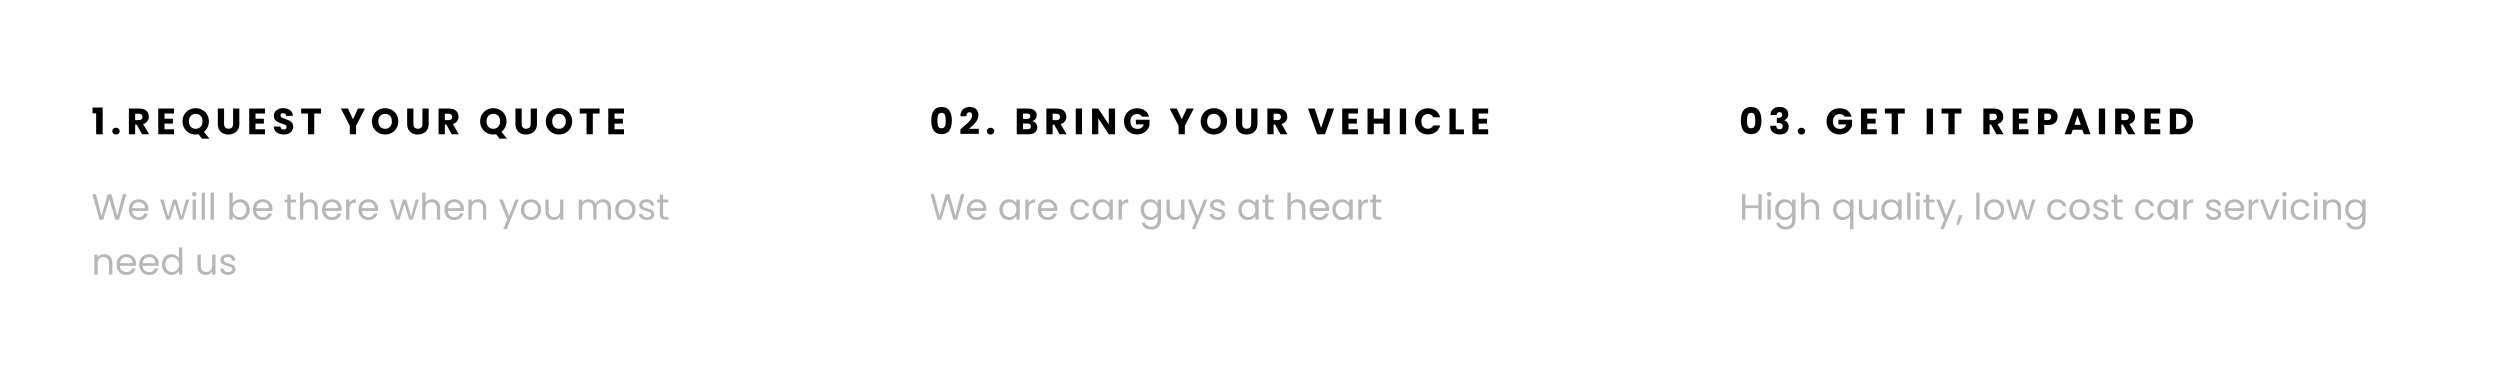 <svg width="1229" height="180" viewBox="0 0 1229 180" fill="none" xmlns="http://www.w3.org/2000/svg">
<g filter="url(#filter0_d_8_724)">
<rect x="15" y="15" width="386" height="150" fill="white"/>
</g>
<g filter="url(#filter1_d_8_724)">
<rect x="420" y="15" width="386" height="150" fill="white"/>
</g>
<g filter="url(#filter2_d_8_724)">
<rect x="828" y="15" width="386" height="150" fill="white"/>
</g>
<path d="M62.154 95.454L58.518 108H56.682L53.766 97.902L50.742 108L48.924 108.018L45.414 95.454H47.16L49.896 106.092L52.92 95.454H54.756L57.636 106.056L60.39 95.454H62.154ZM72.947 102.69C72.947 103.002 72.928 103.332 72.892 103.68H65.008C65.069 104.652 65.398 105.414 65.999 105.966C66.611 106.506 67.349 106.776 68.213 106.776C68.921 106.776 69.508 106.614 69.977 106.29C70.457 105.954 70.793 105.51 70.984 104.958H72.749C72.484 105.906 71.957 106.68 71.165 107.28C70.373 107.868 69.388 108.162 68.213 108.162C67.276 108.162 66.436 107.952 65.692 107.532C64.96 107.112 64.385 106.518 63.965 105.75C63.544 104.97 63.334 104.07 63.334 103.05C63.334 102.03 63.538 101.136 63.947 100.368C64.355 99.6 64.924 99.012 65.656 98.604C66.4 98.184 67.252 97.974 68.213 97.974C69.148 97.974 69.977 98.178 70.697 98.586C71.416 98.994 71.969 99.558 72.353 100.278C72.749 100.986 72.947 101.79 72.947 102.69ZM71.254 102.348C71.254 101.724 71.117 101.19 70.841 100.746C70.564 100.29 70.186 99.948 69.707 99.72C69.239 99.48 68.716 99.36 68.141 99.36C67.312 99.36 66.605 99.624 66.016 100.152C65.441 100.68 65.111 101.412 65.026 102.348H71.254ZM93.047 98.136L89.969 108H88.278L85.901 100.17L83.525 108H81.834L78.737 98.136H80.412L82.68 106.416L85.127 98.136H86.802L89.195 106.434L91.427 98.136H93.047ZM95.519 96.534C95.207 96.534 94.943 96.426 94.727 96.21C94.511 95.994 94.403 95.73 94.403 95.418C94.403 95.106 94.511 94.842 94.727 94.626C94.943 94.41 95.207 94.302 95.519 94.302C95.819 94.302 96.071 94.41 96.275 94.626C96.491 94.842 96.599 95.106 96.599 95.418C96.599 95.73 96.491 95.994 96.275 96.21C96.071 96.426 95.819 96.534 95.519 96.534ZM96.311 98.136V108H94.673V98.136H96.311ZM100.741 94.68V108H99.103V94.68H100.741ZM105.17 94.68V108H103.532V94.68H105.17ZM114.399 99.972C114.735 99.384 115.227 98.904 115.875 98.532C116.523 98.16 117.261 97.974 118.089 97.974C118.977 97.974 119.775 98.184 120.483 98.604C121.191 99.024 121.749 99.618 122.157 100.386C122.565 101.142 122.769 102.024 122.769 103.032C122.769 104.028 122.565 104.916 122.157 105.696C121.749 106.476 121.185 107.082 120.465 107.514C119.757 107.946 118.965 108.162 118.089 108.162C117.237 108.162 116.487 107.976 115.839 107.604C115.203 107.232 114.723 106.758 114.399 106.182V108H112.761V94.68H114.399V99.972ZM121.095 103.032C121.095 102.288 120.945 101.64 120.645 101.088C120.345 100.536 119.937 100.116 119.421 99.828C118.917 99.54 118.359 99.396 117.747 99.396C117.147 99.396 116.589 99.546 116.073 99.846C115.569 100.134 115.161 100.56 114.849 101.124C114.549 101.676 114.399 102.318 114.399 103.05C114.399 103.794 114.549 104.448 114.849 105.012C115.161 105.564 115.569 105.99 116.073 106.29C116.589 106.578 117.147 106.722 117.747 106.722C118.359 106.722 118.917 106.578 119.421 106.29C119.937 105.99 120.345 105.564 120.645 105.012C120.945 104.448 121.095 103.788 121.095 103.032ZM133.925 102.69C133.925 103.002 133.907 103.332 133.871 103.68H125.987C126.047 104.652 126.377 105.414 126.977 105.966C127.589 106.506 128.327 106.776 129.191 106.776C129.899 106.776 130.487 106.614 130.955 106.29C131.435 105.954 131.771 105.51 131.963 104.958H133.727C133.463 105.906 132.935 106.68 132.143 107.28C131.351 107.868 130.367 108.162 129.191 108.162C128.255 108.162 127.415 107.952 126.671 107.532C125.939 107.112 125.363 106.518 124.943 105.75C124.523 104.97 124.313 104.07 124.313 103.05C124.313 102.03 124.517 101.136 124.925 100.368C125.333 99.6 125.903 99.012 126.635 98.604C127.379 98.184 128.231 97.974 129.191 97.974C130.127 97.974 130.955 98.178 131.675 98.586C132.395 98.994 132.947 99.558 133.331 100.278C133.727 100.986 133.925 101.79 133.925 102.69ZM132.233 102.348C132.233 101.724 132.095 101.19 131.819 100.746C131.543 100.29 131.165 99.948 130.685 99.72C130.217 99.48 129.695 99.36 129.119 99.36C128.291 99.36 127.583 99.624 126.995 100.152C126.419 100.68 126.089 101.412 126.005 102.348H132.233ZM142.884 99.486V105.3C142.884 105.78 142.986 106.122 143.19 106.326C143.394 106.518 143.748 106.614 144.252 106.614H145.458V108H143.982C143.07 108 142.386 107.79 141.93 107.37C141.474 106.95 141.246 106.26 141.246 105.3V99.486H139.968V98.136H141.246V95.652H142.884V98.136H145.458V99.486H142.884ZM152.339 97.956C153.083 97.956 153.755 98.118 154.355 98.442C154.955 98.754 155.423 99.228 155.759 99.864C156.107 100.5 156.281 101.274 156.281 102.186V108H154.661V102.42C154.661 101.436 154.415 100.686 153.923 100.17C153.431 99.642 152.759 99.378 151.907 99.378C151.043 99.378 150.353 99.648 149.837 100.188C149.333 100.728 149.081 101.514 149.081 102.546V108H147.443V94.68H149.081V99.54C149.405 99.036 149.849 98.646 150.413 98.37C150.989 98.094 151.631 97.956 152.339 97.956ZM167.956 102.69C167.956 103.002 167.938 103.332 167.902 103.68H160.018C160.078 104.652 160.408 105.414 161.008 105.966C161.62 106.506 162.358 106.776 163.222 106.776C163.93 106.776 164.518 106.614 164.986 106.29C165.466 105.954 165.802 105.51 165.994 104.958H167.758C167.494 105.906 166.966 106.68 166.174 107.28C165.382 107.868 164.398 108.162 163.222 108.162C162.286 108.162 161.446 107.952 160.702 107.532C159.97 107.112 159.394 106.518 158.974 105.75C158.554 104.97 158.344 104.07 158.344 103.05C158.344 102.03 158.548 101.136 158.956 100.368C159.364 99.6 159.934 99.012 160.666 98.604C161.41 98.184 162.262 97.974 163.222 97.974C164.158 97.974 164.986 98.178 165.706 98.586C166.426 98.994 166.978 99.558 167.362 100.278C167.758 100.986 167.956 101.79 167.956 102.69ZM166.264 102.348C166.264 101.724 166.126 101.19 165.85 100.746C165.574 100.29 165.196 99.948 164.716 99.72C164.248 99.48 163.726 99.36 163.15 99.36C162.322 99.36 161.614 99.624 161.026 100.152C160.45 100.68 160.12 101.412 160.036 102.348H166.264ZM171.756 99.738C172.044 99.174 172.452 98.736 172.98 98.424C173.52 98.112 174.174 97.956 174.942 97.956V99.648H174.51C172.674 99.648 171.756 100.644 171.756 102.636V108H170.118V98.136H171.756V99.738ZM185.833 102.69C185.833 103.002 185.815 103.332 185.779 103.68H177.895C177.955 104.652 178.285 105.414 178.885 105.966C179.497 106.506 180.235 106.776 181.099 106.776C181.807 106.776 182.395 106.614 182.863 106.29C183.343 105.954 183.679 105.51 183.871 104.958H185.635C185.371 105.906 184.843 106.68 184.051 107.28C183.259 107.868 182.275 108.162 181.099 108.162C180.163 108.162 179.323 107.952 178.579 107.532C177.847 107.112 177.271 106.518 176.851 105.75C176.431 104.97 176.221 104.07 176.221 103.05C176.221 102.03 176.425 101.136 176.833 100.368C177.241 99.6 177.811 99.012 178.543 98.604C179.287 98.184 180.139 97.974 181.099 97.974C182.035 97.974 182.863 98.178 183.583 98.586C184.303 98.994 184.855 99.558 185.239 100.278C185.635 100.986 185.833 101.79 185.833 102.69ZM184.141 102.348C184.141 101.724 184.003 101.19 183.727 100.746C183.451 100.29 183.073 99.948 182.593 99.72C182.125 99.48 181.603 99.36 181.027 99.36C180.199 99.36 179.491 99.624 178.903 100.152C178.327 100.68 177.997 101.412 177.913 102.348H184.141ZM205.934 98.136L202.856 108H201.164L198.788 100.17L196.412 108H194.72L191.624 98.136H193.298L195.566 106.416L198.014 98.136H199.688L202.082 106.434L204.314 98.136H205.934ZM212.456 97.956C213.2 97.956 213.872 98.118 214.472 98.442C215.072 98.754 215.54 99.228 215.876 99.864C216.224 100.5 216.398 101.274 216.398 102.186V108H214.778V102.42C214.778 101.436 214.532 100.686 214.04 100.17C213.548 99.642 212.876 99.378 212.024 99.378C211.16 99.378 210.47 99.648 209.954 100.188C209.45 100.728 209.198 101.514 209.198 102.546V108H207.56V94.68H209.198V99.54C209.522 99.036 209.966 98.646 210.53 98.37C211.106 98.094 211.748 97.956 212.456 97.956ZM228.074 102.69C228.074 103.002 228.056 103.332 228.02 103.68H220.136C220.196 104.652 220.526 105.414 221.126 105.966C221.738 106.506 222.476 106.776 223.34 106.776C224.048 106.776 224.636 106.614 225.104 106.29C225.584 105.954 225.92 105.51 226.112 104.958H227.876C227.612 105.906 227.084 106.68 226.292 107.28C225.5 107.868 224.516 108.162 223.34 108.162C222.404 108.162 221.564 107.952 220.82 107.532C220.088 107.112 219.512 106.518 219.092 105.75C218.672 104.97 218.462 104.07 218.462 103.05C218.462 102.03 218.666 101.136 219.074 100.368C219.482 99.6 220.052 99.012 220.784 98.604C221.528 98.184 222.38 97.974 223.34 97.974C224.276 97.974 225.104 98.178 225.824 98.586C226.544 98.994 227.096 99.558 227.48 100.278C227.876 100.986 228.074 101.79 228.074 102.69ZM226.382 102.348C226.382 101.724 226.244 101.19 225.968 100.746C225.692 100.29 225.314 99.948 224.834 99.72C224.366 99.48 223.844 99.36 223.268 99.36C222.44 99.36 221.732 99.624 221.144 100.152C220.568 100.68 220.238 101.412 220.154 102.348H226.382ZM235.042 97.956C236.242 97.956 237.214 98.322 237.958 99.054C238.702 99.774 239.074 100.818 239.074 102.186V108H237.454V102.42C237.454 101.436 237.208 100.686 236.716 100.17C236.224 99.642 235.552 99.378 234.7 99.378C233.836 99.378 233.146 99.648 232.63 100.188C232.126 100.728 231.874 101.514 231.874 102.546V108H230.236V98.136H231.874V99.54C232.198 99.036 232.636 98.646 233.188 98.37C233.752 98.094 234.37 97.956 235.042 97.956ZM255.044 98.136L249.104 112.644H247.412L249.356 107.892L245.378 98.136H247.196L250.292 106.128L253.352 98.136H255.044ZM260.993 108.162C260.069 108.162 259.229 107.952 258.473 107.532C257.729 107.112 257.141 106.518 256.709 105.75C256.289 104.97 256.079 104.07 256.079 103.05C256.079 102.042 256.295 101.154 256.727 100.386C257.171 99.606 257.771 99.012 258.527 98.604C259.283 98.184 260.129 97.974 261.065 97.974C262.001 97.974 262.847 98.184 263.603 98.604C264.359 99.012 264.953 99.6 265.385 100.368C265.829 101.136 266.051 102.03 266.051 103.05C266.051 104.07 265.823 104.97 265.367 105.75C264.923 106.518 264.317 107.112 263.549 107.532C262.781 107.952 261.929 108.162 260.993 108.162ZM260.993 106.722C261.581 106.722 262.133 106.584 262.649 106.308C263.165 106.032 263.579 105.618 263.891 105.066C264.215 104.514 264.377 103.842 264.377 103.05C264.377 102.258 264.221 101.586 263.909 101.034C263.597 100.482 263.189 100.074 262.685 99.81C262.181 99.534 261.635 99.396 261.047 99.396C260.447 99.396 259.895 99.534 259.391 99.81C258.899 100.074 258.503 100.482 258.203 101.034C257.903 101.586 257.753 102.258 257.753 103.05C257.753 103.854 257.897 104.532 258.185 105.084C258.485 105.636 258.881 106.05 259.373 106.326C259.865 106.59 260.405 106.722 260.993 106.722ZM276.952 98.136V108H275.314V106.542C275.002 107.046 274.564 107.442 274 107.73C273.448 108.006 272.836 108.144 272.164 108.144C271.396 108.144 270.706 107.988 270.094 107.676C269.482 107.352 268.996 106.872 268.636 106.236C268.288 105.6 268.114 104.826 268.114 103.914V98.136H269.734V103.698C269.734 104.67 269.98 105.42 270.472 105.948C270.964 106.464 271.636 106.722 272.488 106.722C273.364 106.722 274.054 106.452 274.558 105.912C275.062 105.372 275.314 104.586 275.314 103.554V98.136H276.952ZM296.379 97.956C297.147 97.956 297.831 98.118 298.431 98.442C299.031 98.754 299.505 99.228 299.853 99.864C300.201 100.5 300.375 101.274 300.375 102.186V108H298.755V102.42C298.755 101.436 298.509 100.686 298.017 100.17C297.537 99.642 296.883 99.378 296.055 99.378C295.203 99.378 294.525 99.654 294.021 100.206C293.517 100.746 293.265 101.532 293.265 102.564V108H291.645V102.42C291.645 101.436 291.399 100.686 290.907 100.17C290.427 99.642 289.773 99.378 288.945 99.378C288.093 99.378 287.415 99.654 286.911 100.206C286.407 100.746 286.155 101.532 286.155 102.564V108H284.517V98.136H286.155V99.558C286.479 99.042 286.911 98.646 287.451 98.37C288.003 98.094 288.609 97.956 289.269 97.956C290.097 97.956 290.829 98.142 291.465 98.514C292.101 98.886 292.575 99.432 292.887 100.152C293.163 99.456 293.619 98.916 294.255 98.532C294.891 98.148 295.599 97.956 296.379 97.956ZM307.364 108.162C306.44 108.162 305.6 107.952 304.844 107.532C304.1 107.112 303.512 106.518 303.08 105.75C302.66 104.97 302.45 104.07 302.45 103.05C302.45 102.042 302.666 101.154 303.098 100.386C303.542 99.606 304.142 99.012 304.898 98.604C305.654 98.184 306.5 97.974 307.436 97.974C308.372 97.974 309.218 98.184 309.974 98.604C310.73 99.012 311.324 99.6 311.756 100.368C312.2 101.136 312.422 102.03 312.422 103.05C312.422 104.07 312.194 104.97 311.738 105.75C311.294 106.518 310.688 107.112 309.92 107.532C309.152 107.952 308.3 108.162 307.364 108.162ZM307.364 106.722C307.952 106.722 308.504 106.584 309.02 106.308C309.536 106.032 309.95 105.618 310.262 105.066C310.586 104.514 310.748 103.842 310.748 103.05C310.748 102.258 310.592 101.586 310.28 101.034C309.968 100.482 309.56 100.074 309.056 99.81C308.552 99.534 308.006 99.396 307.418 99.396C306.818 99.396 306.266 99.534 305.762 99.81C305.27 100.074 304.874 100.482 304.574 101.034C304.274 101.586 304.124 102.258 304.124 103.05C304.124 103.854 304.268 104.532 304.556 105.084C304.856 105.636 305.252 106.05 305.744 106.326C306.236 106.59 306.776 106.722 307.364 106.722ZM318.067 108.162C317.311 108.162 316.633 108.036 316.033 107.784C315.433 107.52 314.959 107.16 314.611 106.704C314.263 106.236 314.071 105.702 314.035 105.102H315.727C315.775 105.594 316.003 105.996 316.411 106.308C316.831 106.62 317.377 106.776 318.049 106.776C318.673 106.776 319.165 106.638 319.525 106.362C319.885 106.086 320.065 105.738 320.065 105.318C320.065 104.886 319.873 104.568 319.489 104.364C319.105 104.148 318.511 103.938 317.707 103.734C316.975 103.542 316.375 103.35 315.907 103.158C315.451 102.954 315.055 102.66 314.719 102.276C314.395 101.88 314.233 101.364 314.233 100.728C314.233 100.224 314.383 99.762 314.683 99.342C314.983 98.922 315.409 98.592 315.961 98.352C316.513 98.1 317.143 97.974 317.851 97.974C318.943 97.974 319.825 98.25 320.497 98.802C321.169 99.354 321.529 100.11 321.577 101.07H319.939C319.903 100.554 319.693 100.14 319.309 99.828C318.937 99.516 318.433 99.36 317.797 99.36C317.209 99.36 316.741 99.486 316.393 99.738C316.045 99.99 315.871 100.32 315.871 100.728C315.871 101.052 315.973 101.322 316.177 101.538C316.393 101.742 316.657 101.91 316.969 102.042C317.293 102.162 317.737 102.3 318.301 102.456C319.009 102.648 319.585 102.84 320.029 103.032C320.473 103.212 320.851 103.488 321.163 103.86C321.487 104.232 321.655 104.718 321.667 105.318C321.667 105.858 321.517 106.344 321.217 106.776C320.917 107.208 320.491 107.55 319.939 107.802C319.399 108.042 318.775 108.162 318.067 108.162ZM325.978 99.486V105.3C325.978 105.78 326.08 106.122 326.284 106.326C326.488 106.518 326.842 106.614 327.346 106.614H328.552V108H327.076C326.164 108 325.48 107.79 325.024 107.37C324.568 106.95 324.34 106.26 324.34 105.3V99.486H323.062V98.136H324.34V95.652H325.978V98.136H328.552V99.486H325.978ZM51.192 124.956C52.392 124.956 53.364 125.322 54.108 126.054C54.852 126.774 55.224 127.818 55.224 129.186V135H53.604V129.42C53.604 128.436 53.358 127.686 52.866 127.17C52.374 126.642 51.702 126.378 50.85 126.378C49.986 126.378 49.296 126.648 48.78 127.188C48.276 127.728 48.024 128.514 48.024 129.546V135H46.386V125.136H48.024V126.54C48.348 126.036 48.786 125.646 49.338 125.37C49.902 125.094 50.52 124.956 51.192 124.956ZM66.9 129.69C66.9 130.002 66.882 130.332 66.846 130.68H58.962C59.022 131.652 59.352 132.414 59.952 132.966C60.564 133.506 61.302 133.776 62.166 133.776C62.874 133.776 63.462 133.614 63.93 133.29C64.41 132.954 64.746 132.51 64.938 131.958H66.702C66.438 132.906 65.91 133.68 65.118 134.28C64.326 134.868 63.342 135.162 62.166 135.162C61.23 135.162 60.39 134.952 59.646 134.532C58.914 134.112 58.338 133.518 57.918 132.75C57.498 131.97 57.288 131.07 57.288 130.05C57.288 129.03 57.492 128.136 57.9 127.368C58.308 126.6 58.878 126.012 59.61 125.604C60.354 125.184 61.206 124.974 62.166 124.974C63.102 124.974 63.93 125.178 64.65 125.586C65.37 125.994 65.922 126.558 66.306 127.278C66.702 127.986 66.9 128.79 66.9 129.69ZM65.208 129.348C65.208 128.724 65.07 128.19 64.794 127.746C64.518 127.29 64.14 126.948 63.66 126.72C63.192 126.48 62.67 126.36 62.094 126.36C61.266 126.36 60.558 126.624 59.97 127.152C59.394 127.68 59.064 128.412 58.98 129.348H65.208ZM78.062 129.69C78.062 130.002 78.044 130.332 78.008 130.68H70.124C70.184 131.652 70.514 132.414 71.114 132.966C71.726 133.506 72.464 133.776 73.328 133.776C74.036 133.776 74.624 133.614 75.092 133.29C75.572 132.954 75.908 132.51 76.1 131.958H77.864C77.6 132.906 77.072 133.68 76.28 134.28C75.488 134.868 74.504 135.162 73.328 135.162C72.392 135.162 71.552 134.952 70.808 134.532C70.076 134.112 69.5 133.518 69.08 132.75C68.66 131.97 68.45 131.07 68.45 130.05C68.45 129.03 68.654 128.136 69.062 127.368C69.47 126.6 70.04 126.012 70.772 125.604C71.516 125.184 72.368 124.974 73.328 124.974C74.264 124.974 75.092 125.178 75.812 125.586C76.532 125.994 77.084 126.558 77.468 127.278C77.864 127.986 78.062 128.79 78.062 129.69ZM76.37 129.348C76.37 128.724 76.232 128.19 75.956 127.746C75.68 127.29 75.302 126.948 74.822 126.72C74.354 126.48 73.832 126.36 73.256 126.36C72.428 126.36 71.72 126.624 71.132 127.152C70.556 127.68 70.226 128.412 70.142 129.348H76.37ZM79.612 130.032C79.612 129.024 79.816 128.142 80.224 127.386C80.632 126.618 81.19 126.024 81.898 125.604C82.618 125.184 83.422 124.974 84.31 124.974C85.078 124.974 85.792 125.154 86.452 125.514C87.112 125.862 87.616 126.324 87.964 126.9V121.68H89.62V135H87.964V133.146C87.64 133.734 87.16 134.22 86.524 134.604C85.888 134.976 85.144 135.162 84.292 135.162C83.416 135.162 82.618 134.946 81.898 134.514C81.19 134.082 80.632 133.476 80.224 132.696C79.816 131.916 79.612 131.028 79.612 130.032ZM87.964 130.05C87.964 129.306 87.814 128.658 87.514 128.106C87.214 127.554 86.806 127.134 86.29 126.846C85.786 126.546 85.228 126.396 84.616 126.396C84.004 126.396 83.446 126.54 82.942 126.828C82.438 127.116 82.036 127.536 81.736 128.088C81.436 128.64 81.286 129.288 81.286 130.032C81.286 130.788 81.436 131.448 81.736 132.012C82.036 132.564 82.438 132.99 82.942 133.29C83.446 133.578 84.004 133.722 84.616 133.722C85.228 133.722 85.786 133.578 86.29 133.29C86.806 132.99 87.214 132.564 87.514 132.012C87.814 131.448 87.964 130.794 87.964 130.05ZM105.935 125.136V135H104.297V133.542C103.985 134.046 103.547 134.442 102.983 134.73C102.431 135.006 101.819 135.144 101.147 135.144C100.379 135.144 99.689 134.988 99.077 134.676C98.465 134.352 97.979 133.872 97.619 133.236C97.271 132.6 97.097 131.826 97.097 130.914V125.136H98.717V130.698C98.717 131.67 98.963 132.42 99.455 132.948C99.947 133.464 100.619 133.722 101.471 133.722C102.347 133.722 103.037 133.452 103.541 132.912C104.045 132.372 104.297 131.586 104.297 130.554V125.136H105.935ZM112.192 135.162C111.436 135.162 110.758 135.036 110.158 134.784C109.558 134.52 109.084 134.16 108.736 133.704C108.388 133.236 108.196 132.702 108.16 132.102H109.852C109.9 132.594 110.128 132.996 110.536 133.308C110.956 133.62 111.502 133.776 112.174 133.776C112.798 133.776 113.29 133.638 113.65 133.362C114.01 133.086 114.19 132.738 114.19 132.318C114.19 131.886 113.998 131.568 113.614 131.364C113.23 131.148 112.636 130.938 111.832 130.734C111.1 130.542 110.5 130.35 110.032 130.158C109.576 129.954 109.18 129.66 108.844 129.276C108.52 128.88 108.358 128.364 108.358 127.728C108.358 127.224 108.508 126.762 108.808 126.342C109.108 125.922 109.534 125.592 110.086 125.352C110.638 125.1 111.268 124.974 111.976 124.974C113.068 124.974 113.95 125.25 114.622 125.802C115.294 126.354 115.654 127.11 115.702 128.07H114.064C114.028 127.554 113.818 127.14 113.434 126.828C113.062 126.516 112.558 126.36 111.922 126.36C111.334 126.36 110.866 126.486 110.518 126.738C110.17 126.99 109.996 127.32 109.996 127.728C109.996 128.052 110.098 128.322 110.302 128.538C110.518 128.742 110.782 128.91 111.094 129.042C111.418 129.162 111.862 129.3 112.426 129.456C113.134 129.648 113.71 129.84 114.154 130.032C114.598 130.212 114.976 130.488 115.288 130.86C115.612 131.232 115.78 131.718 115.792 132.318C115.792 132.858 115.642 133.344 115.342 133.776C115.042 134.208 114.616 134.55 114.064 134.802C113.524 135.042 112.9 135.162 112.192 135.162Z" fill="#B7B7B7"/>
<path d="M474.154 95.454L470.518 108H468.682L465.766 97.902L462.742 108L460.924 108.018L457.414 95.454H459.16L461.896 106.092L464.92 95.454H466.756L469.636 106.056L472.39 95.454H474.154ZM484.947 102.69C484.947 103.002 484.929 103.332 484.893 103.68H477.009C477.069 104.652 477.399 105.414 477.999 105.966C478.611 106.506 479.349 106.776 480.213 106.776C480.921 106.776 481.509 106.614 481.977 106.29C482.457 105.954 482.793 105.51 482.985 104.958H484.749C484.485 105.906 483.957 106.68 483.165 107.28C482.373 107.868 481.389 108.162 480.213 108.162C479.277 108.162 478.437 107.952 477.693 107.532C476.961 107.112 476.385 106.518 475.965 105.75C475.545 104.97 475.335 104.07 475.335 103.05C475.335 102.03 475.539 101.136 475.947 100.368C476.355 99.6 476.925 99.012 477.657 98.604C478.401 98.184 479.253 97.974 480.213 97.974C481.149 97.974 481.977 98.178 482.697 98.586C483.417 98.994 483.969 99.558 484.353 100.278C484.749 100.986 484.947 101.79 484.947 102.69ZM483.255 102.348C483.255 101.724 483.117 101.19 482.841 100.746C482.565 100.29 482.187 99.948 481.707 99.72C481.239 99.48 480.717 99.36 480.141 99.36C479.313 99.36 478.605 99.624 478.017 100.152C477.441 100.68 477.111 101.412 477.027 102.348H483.255ZM491.295 103.032C491.295 102.024 491.499 101.142 491.907 100.386C492.315 99.618 492.873 99.024 493.581 98.604C494.301 98.184 495.099 97.974 495.975 97.974C496.839 97.974 497.589 98.16 498.225 98.532C498.861 98.904 499.335 99.372 499.647 99.936V98.136H501.303V108H499.647V106.164C499.323 106.74 498.837 107.22 498.189 107.604C497.553 107.976 496.809 108.162 495.957 108.162C495.081 108.162 494.289 107.946 493.581 107.514C492.873 107.082 492.315 106.476 491.907 105.696C491.499 104.916 491.295 104.028 491.295 103.032ZM499.647 103.05C499.647 102.306 499.497 101.658 499.197 101.106C498.897 100.554 498.489 100.134 497.973 99.846C497.469 99.546 496.911 99.396 496.299 99.396C495.687 99.396 495.129 99.54 494.625 99.828C494.121 100.116 493.719 100.536 493.419 101.088C493.119 101.64 492.969 102.288 492.969 103.032C492.969 103.788 493.119 104.448 493.419 105.012C493.719 105.564 494.121 105.99 494.625 106.29C495.129 106.578 495.687 106.722 496.299 106.722C496.911 106.722 497.469 106.578 497.973 106.29C498.489 105.99 498.897 105.564 499.197 105.012C499.497 104.448 499.647 103.794 499.647 103.05ZM505.71 99.738C505.998 99.174 506.406 98.736 506.934 98.424C507.474 98.112 508.128 97.956 508.896 97.956V99.648H508.464C506.628 99.648 505.71 100.644 505.71 102.636V108H504.072V98.136H505.71V99.738ZM519.786 102.69C519.786 103.002 519.768 103.332 519.732 103.68H511.848C511.908 104.652 512.238 105.414 512.838 105.966C513.45 106.506 514.188 106.776 515.052 106.776C515.76 106.776 516.348 106.614 516.816 106.29C517.296 105.954 517.632 105.51 517.824 104.958H519.588C519.324 105.906 518.796 106.68 518.004 107.28C517.212 107.868 516.228 108.162 515.052 108.162C514.116 108.162 513.276 107.952 512.532 107.532C511.8 107.112 511.224 106.518 510.804 105.75C510.384 104.97 510.174 104.07 510.174 103.05C510.174 102.03 510.378 101.136 510.786 100.368C511.194 99.6 511.764 99.012 512.496 98.604C513.24 98.184 514.092 97.974 515.052 97.974C515.988 97.974 516.816 98.178 517.536 98.586C518.256 98.994 518.808 99.558 519.192 100.278C519.588 100.986 519.786 101.79 519.786 102.69ZM518.094 102.348C518.094 101.724 517.956 101.19 517.68 100.746C517.404 100.29 517.026 99.948 516.546 99.72C516.078 99.48 515.556 99.36 514.98 99.36C514.152 99.36 513.444 99.624 512.856 100.152C512.28 100.68 511.95 101.412 511.866 102.348H518.094ZM526.135 103.05C526.135 102.03 526.339 101.142 526.747 100.386C527.155 99.618 527.719 99.024 528.439 98.604C529.171 98.184 530.005 97.974 530.941 97.974C532.153 97.974 533.149 98.268 533.929 98.856C534.721 99.444 535.243 100.26 535.495 101.304H533.731C533.563 100.704 533.233 100.23 532.741 99.882C532.261 99.534 531.661 99.36 530.941 99.36C530.005 99.36 529.249 99.684 528.673 100.332C528.097 100.968 527.809 101.874 527.809 103.05C527.809 104.238 528.097 105.156 528.673 105.804C529.249 106.452 530.005 106.776 530.941 106.776C531.661 106.776 532.261 106.608 532.741 106.272C533.221 105.936 533.551 105.456 533.731 104.832H535.495C535.231 105.84 534.703 106.65 533.911 107.262C533.119 107.862 532.129 108.162 530.941 108.162C530.005 108.162 529.171 107.952 528.439 107.532C527.719 107.112 527.155 106.518 526.747 105.75C526.339 104.982 526.135 104.082 526.135 103.05ZM537.069 103.032C537.069 102.024 537.273 101.142 537.681 100.386C538.089 99.618 538.647 99.024 539.355 98.604C540.075 98.184 540.873 97.974 541.749 97.974C542.613 97.974 543.363 98.16 543.999 98.532C544.635 98.904 545.109 99.372 545.421 99.936V98.136H547.077V108H545.421V106.164C545.097 106.74 544.611 107.22 543.963 107.604C543.327 107.976 542.583 108.162 541.731 108.162C540.855 108.162 540.063 107.946 539.355 107.514C538.647 107.082 538.089 106.476 537.681 105.696C537.273 104.916 537.069 104.028 537.069 103.032ZM545.421 103.05C545.421 102.306 545.271 101.658 544.971 101.106C544.671 100.554 544.263 100.134 543.747 99.846C543.243 99.546 542.685 99.396 542.073 99.396C541.461 99.396 540.903 99.54 540.399 99.828C539.895 100.116 539.493 100.536 539.193 101.088C538.893 101.64 538.743 102.288 538.743 103.032C538.743 103.788 538.893 104.448 539.193 105.012C539.493 105.564 539.895 105.99 540.399 106.29C540.903 106.578 541.461 106.722 542.073 106.722C542.685 106.722 543.243 106.578 543.747 106.29C544.263 105.99 544.671 105.564 544.971 105.012C545.271 104.448 545.421 103.794 545.421 103.05ZM551.483 99.738C551.771 99.174 552.179 98.736 552.707 98.424C553.247 98.112 553.901 97.956 554.669 97.956V99.648H554.237C552.401 99.648 551.483 100.644 551.483 102.636V108H549.845V98.136H551.483V99.738ZM565.427 97.974C566.279 97.974 567.023 98.16 567.659 98.532C568.307 98.904 568.787 99.372 569.099 99.936V98.136H570.755V108.216C570.755 109.116 570.563 109.914 570.179 110.61C569.795 111.318 569.243 111.87 568.523 112.266C567.815 112.662 566.987 112.86 566.039 112.86C564.743 112.86 563.663 112.554 562.799 111.942C561.935 111.33 561.425 110.496 561.269 109.44H562.889C563.069 110.04 563.441 110.52 564.005 110.88C564.569 111.252 565.247 111.438 566.039 111.438C566.939 111.438 567.671 111.156 568.235 110.592C568.811 110.028 569.099 109.236 569.099 108.216V106.146C568.775 106.722 568.295 107.202 567.659 107.586C567.023 107.97 566.279 108.162 565.427 108.162C564.551 108.162 563.753 107.946 563.033 107.514C562.325 107.082 561.767 106.476 561.359 105.696C560.951 104.916 560.747 104.028 560.747 103.032C560.747 102.024 560.951 101.142 561.359 100.386C561.767 99.618 562.325 99.024 563.033 98.604C563.753 98.184 564.551 97.974 565.427 97.974ZM569.099 103.05C569.099 102.306 568.949 101.658 568.649 101.106C568.349 100.554 567.941 100.134 567.425 99.846C566.921 99.546 566.363 99.396 565.751 99.396C565.139 99.396 564.581 99.54 564.077 99.828C563.573 100.116 563.171 100.536 562.871 101.088C562.571 101.64 562.421 102.288 562.421 103.032C562.421 103.788 562.571 104.448 562.871 105.012C563.171 105.564 563.573 105.99 564.077 106.29C564.581 106.578 565.139 106.722 565.751 106.722C566.363 106.722 566.921 106.578 567.425 106.29C567.941 105.99 568.349 105.564 568.649 105.012C568.949 104.448 569.099 103.794 569.099 103.05ZM582.271 98.136V108H580.633V106.542C580.321 107.046 579.883 107.442 579.319 107.73C578.767 108.006 578.155 108.144 577.483 108.144C576.715 108.144 576.025 107.988 575.413 107.676C574.801 107.352 574.315 106.872 573.955 106.236C573.607 105.6 573.433 104.826 573.433 103.914V98.136H575.053V103.698C575.053 104.67 575.299 105.42 575.791 105.948C576.283 106.464 576.955 106.722 577.807 106.722C578.683 106.722 579.373 106.452 579.877 105.912C580.381 105.372 580.633 104.586 580.633 103.554V98.136H582.271ZM593.532 98.136L587.592 112.644H585.9L587.844 107.892L583.866 98.136H585.684L588.78 106.128L591.84 98.136H593.532ZM598.671 108.162C597.915 108.162 597.237 108.036 596.637 107.784C596.037 107.52 595.563 107.16 595.215 106.704C594.867 106.236 594.675 105.702 594.639 105.102H596.331C596.379 105.594 596.607 105.996 597.015 106.308C597.435 106.62 597.981 106.776 598.653 106.776C599.277 106.776 599.769 106.638 600.129 106.362C600.489 106.086 600.669 105.738 600.669 105.318C600.669 104.886 600.477 104.568 600.093 104.364C599.709 104.148 599.115 103.938 598.311 103.734C597.579 103.542 596.979 103.35 596.511 103.158C596.055 102.954 595.659 102.66 595.323 102.276C594.999 101.88 594.837 101.364 594.837 100.728C594.837 100.224 594.987 99.762 595.287 99.342C595.587 98.922 596.013 98.592 596.565 98.352C597.117 98.1 597.747 97.974 598.455 97.974C599.547 97.974 600.429 98.25 601.101 98.802C601.773 99.354 602.133 100.11 602.181 101.07H600.543C600.507 100.554 600.297 100.14 599.913 99.828C599.541 99.516 599.037 99.36 598.401 99.36C597.813 99.36 597.345 99.486 596.997 99.738C596.649 99.99 596.475 100.32 596.475 100.728C596.475 101.052 596.577 101.322 596.781 101.538C596.997 101.742 597.261 101.91 597.573 102.042C597.897 102.162 598.341 102.3 598.905 102.456C599.613 102.648 600.189 102.84 600.633 103.032C601.077 103.212 601.455 103.488 601.767 103.86C602.091 104.232 602.259 104.718 602.271 105.318C602.271 105.858 602.121 106.344 601.821 106.776C601.521 107.208 601.095 107.55 600.543 107.802C600.003 108.042 599.379 108.162 598.671 108.162ZM608.77 103.032C608.77 102.024 608.974 101.142 609.382 100.386C609.79 99.618 610.348 99.024 611.056 98.604C611.776 98.184 612.574 97.974 613.45 97.974C614.314 97.974 615.064 98.16 615.7 98.532C616.336 98.904 616.81 99.372 617.122 99.936V98.136H618.778V108H617.122V106.164C616.798 106.74 616.312 107.22 615.664 107.604C615.028 107.976 614.284 108.162 613.432 108.162C612.556 108.162 611.764 107.946 611.056 107.514C610.348 107.082 609.79 106.476 609.382 105.696C608.974 104.916 608.77 104.028 608.77 103.032ZM617.122 103.05C617.122 102.306 616.972 101.658 616.672 101.106C616.372 100.554 615.964 100.134 615.448 99.846C614.944 99.546 614.386 99.396 613.774 99.396C613.162 99.396 612.604 99.54 612.1 99.828C611.596 100.116 611.194 100.536 610.894 101.088C610.594 101.64 610.444 102.288 610.444 103.032C610.444 103.788 610.594 104.448 610.894 105.012C611.194 105.564 611.596 105.99 612.1 106.29C612.604 106.578 613.162 106.722 613.774 106.722C614.386 106.722 614.944 106.578 615.448 106.29C615.964 105.99 616.372 105.564 616.672 105.012C616.972 104.448 617.122 103.794 617.122 103.05ZM623.544 99.486V105.3C623.544 105.78 623.646 106.122 623.85 106.326C624.054 106.518 624.408 106.614 624.912 106.614H626.118V108H624.642C623.73 108 623.046 107.79 622.59 107.37C622.134 106.95 621.906 106.26 621.906 105.3V99.486H620.628V98.136H621.906V95.652H623.544V98.136H626.118V99.486H623.544ZM637.798 97.956C638.542 97.956 639.214 98.118 639.814 98.442C640.414 98.754 640.882 99.228 641.218 99.864C641.566 100.5 641.74 101.274 641.74 102.186V108H640.12V102.42C640.12 101.436 639.874 100.686 639.382 100.17C638.89 99.642 638.218 99.378 637.366 99.378C636.502 99.378 635.812 99.648 635.296 100.188C634.792 100.728 634.54 101.514 634.54 102.546V108H632.902V94.68H634.54V99.54C634.864 99.036 635.308 98.646 635.872 98.37C636.448 98.094 637.09 97.956 637.798 97.956ZM653.415 102.69C653.415 103.002 653.397 103.332 653.361 103.68H645.477C645.537 104.652 645.867 105.414 646.467 105.966C647.079 106.506 647.817 106.776 648.681 106.776C649.389 106.776 649.977 106.614 650.445 106.29C650.925 105.954 651.261 105.51 651.453 104.958H653.217C652.953 105.906 652.425 106.68 651.633 107.28C650.841 107.868 649.857 108.162 648.681 108.162C647.745 108.162 646.905 107.952 646.161 107.532C645.429 107.112 644.853 106.518 644.433 105.75C644.013 104.97 643.803 104.07 643.803 103.05C643.803 102.03 644.007 101.136 644.415 100.368C644.823 99.6 645.393 99.012 646.125 98.604C646.869 98.184 647.721 97.974 648.681 97.974C649.617 97.974 650.445 98.178 651.165 98.586C651.885 98.994 652.437 99.558 652.821 100.278C653.217 100.986 653.415 101.79 653.415 102.69ZM651.723 102.348C651.723 101.724 651.585 101.19 651.309 100.746C651.033 100.29 650.655 99.948 650.175 99.72C649.707 99.48 649.185 99.36 648.609 99.36C647.781 99.36 647.073 99.624 646.485 100.152C645.909 100.68 645.579 101.412 645.495 102.348H651.723ZM654.965 103.032C654.965 102.024 655.169 101.142 655.577 100.386C655.985 99.618 656.543 99.024 657.251 98.604C657.971 98.184 658.769 97.974 659.645 97.974C660.509 97.974 661.259 98.16 661.895 98.532C662.531 98.904 663.005 99.372 663.317 99.936V98.136H664.973V108H663.317V106.164C662.993 106.74 662.507 107.22 661.859 107.604C661.223 107.976 660.479 108.162 659.627 108.162C658.751 108.162 657.959 107.946 657.251 107.514C656.543 107.082 655.985 106.476 655.577 105.696C655.169 104.916 654.965 104.028 654.965 103.032ZM663.317 103.05C663.317 102.306 663.167 101.658 662.867 101.106C662.567 100.554 662.159 100.134 661.643 99.846C661.139 99.546 660.581 99.396 659.969 99.396C659.357 99.396 658.799 99.54 658.295 99.828C657.791 100.116 657.389 100.536 657.089 101.088C656.789 101.64 656.639 102.288 656.639 103.032C656.639 103.788 656.789 104.448 657.089 105.012C657.389 105.564 657.791 105.99 658.295 106.29C658.799 106.578 659.357 106.722 659.969 106.722C660.581 106.722 661.139 106.578 661.643 106.29C662.159 105.99 662.567 105.564 662.867 105.012C663.167 104.448 663.317 103.794 663.317 103.05ZM669.379 99.738C669.667 99.174 670.075 98.736 670.603 98.424C671.143 98.112 671.797 97.956 672.565 97.956V99.648H672.133C670.297 99.648 669.379 100.644 669.379 102.636V108H667.741V98.136H669.379V99.738ZM676.454 99.486V105.3C676.454 105.78 676.556 106.122 676.76 106.326C676.964 106.518 677.318 106.614 677.822 106.614H679.028V108H677.552C676.64 108 675.956 107.79 675.5 107.37C675.044 106.95 674.816 106.26 674.816 105.3V99.486H673.538V98.136H674.816V95.652H676.454V98.136H679.028V99.486H676.454Z" fill="#B7B7B7"/>
<path d="M866.052 95.454V108H864.414V102.312H858.024V108H856.386V95.454H858.024V100.962H864.414V95.454H866.052ZM869.695 96.534C869.383 96.534 869.119 96.426 868.903 96.21C868.687 95.994 868.579 95.73 868.579 95.418C868.579 95.106 868.687 94.842 868.903 94.626C869.119 94.41 869.383 94.302 869.695 94.302C869.995 94.302 870.247 94.41 870.451 94.626C870.667 94.842 870.775 95.106 870.775 95.418C870.775 95.73 870.667 95.994 870.451 96.21C870.247 96.426 869.995 96.534 869.695 96.534ZM870.487 98.136V108H868.849V98.136H870.487ZM877.347 97.974C878.199 97.974 878.943 98.16 879.579 98.532C880.227 98.904 880.707 99.372 881.019 99.936V98.136H882.675V108.216C882.675 109.116 882.483 109.914 882.099 110.61C881.715 111.318 881.163 111.87 880.443 112.266C879.735 112.662 878.907 112.86 877.959 112.86C876.663 112.86 875.583 112.554 874.719 111.942C873.855 111.33 873.345 110.496 873.189 109.44H874.809C874.989 110.04 875.361 110.52 875.925 110.88C876.489 111.252 877.167 111.438 877.959 111.438C878.859 111.438 879.591 111.156 880.155 110.592C880.731 110.028 881.019 109.236 881.019 108.216V106.146C880.695 106.722 880.215 107.202 879.579 107.586C878.943 107.97 878.199 108.162 877.347 108.162C876.471 108.162 875.673 107.946 874.953 107.514C874.245 107.082 873.687 106.476 873.279 105.696C872.871 104.916 872.667 104.028 872.667 103.032C872.667 102.024 872.871 101.142 873.279 100.386C873.687 99.618 874.245 99.024 874.953 98.604C875.673 98.184 876.471 97.974 877.347 97.974ZM881.019 103.05C881.019 102.306 880.869 101.658 880.569 101.106C880.269 100.554 879.861 100.134 879.345 99.846C878.841 99.546 878.283 99.396 877.671 99.396C877.059 99.396 876.501 99.54 875.997 99.828C875.493 100.116 875.091 100.536 874.791 101.088C874.491 101.64 874.341 102.288 874.341 103.032C874.341 103.788 874.491 104.448 874.791 105.012C875.091 105.564 875.493 105.99 875.997 106.29C876.501 106.578 877.059 106.722 877.671 106.722C878.283 106.722 878.841 106.578 879.345 106.29C879.861 105.99 880.269 105.564 880.569 105.012C880.869 104.448 881.019 103.794 881.019 103.05ZM890.339 97.956C891.083 97.956 891.755 98.118 892.355 98.442C892.955 98.754 893.423 99.228 893.759 99.864C894.107 100.5 894.281 101.274 894.281 102.186V108H892.661V102.42C892.661 101.436 892.415 100.686 891.923 100.17C891.431 99.642 890.759 99.378 889.907 99.378C889.043 99.378 888.353 99.648 887.837 100.188C887.333 100.728 887.081 101.514 887.081 102.546V108H885.443V94.68H887.081V99.54C887.405 99.036 887.849 98.646 888.413 98.37C888.989 98.094 889.631 97.956 890.339 97.956ZM901.143 103.032C901.143 102.024 901.347 101.142 901.755 100.386C902.163 99.618 902.721 99.024 903.429 98.604C904.149 98.184 904.953 97.974 905.841 97.974C906.693 97.974 907.437 98.166 908.073 98.55C908.721 98.922 909.195 99.384 909.495 99.936V98.136H911.151V112.68H909.495V106.182C909.183 106.734 908.703 107.202 908.055 107.586C907.407 107.97 906.651 108.162 905.787 108.162C904.923 108.162 904.137 107.946 903.429 107.514C902.721 107.082 902.163 106.476 901.755 105.696C901.347 104.916 901.143 104.028 901.143 103.032ZM909.495 103.05C909.495 102.306 909.345 101.658 909.045 101.106C908.745 100.554 908.337 100.134 907.821 99.846C907.317 99.546 906.759 99.396 906.147 99.396C905.535 99.396 904.977 99.54 904.473 99.828C903.969 100.116 903.567 100.536 903.267 101.088C902.967 101.64 902.817 102.288 902.817 103.032C902.817 103.788 902.967 104.448 903.267 105.012C903.567 105.564 903.969 105.99 904.473 106.29C904.977 106.578 905.535 106.722 906.147 106.722C906.759 106.722 907.317 106.578 907.821 106.29C908.337 105.99 908.745 105.564 909.045 105.012C909.345 104.448 909.495 103.794 909.495 103.05ZM922.667 98.136V108H921.029V106.542C920.717 107.046 920.279 107.442 919.715 107.73C919.163 108.006 918.551 108.144 917.879 108.144C917.111 108.144 916.421 107.988 915.809 107.676C915.197 107.352 914.711 106.872 914.351 106.236C914.003 105.6 913.829 104.826 913.829 103.914V98.136H915.449V103.698C915.449 104.67 915.695 105.42 916.187 105.948C916.679 106.464 917.351 106.722 918.203 106.722C919.079 106.722 919.769 106.452 920.273 105.912C920.777 105.372 921.029 104.586 921.029 103.554V98.136H922.667ZM924.821 103.032C924.821 102.024 925.025 101.142 925.433 100.386C925.841 99.618 926.399 99.024 927.107 98.604C927.827 98.184 928.625 97.974 929.501 97.974C930.365 97.974 931.115 98.16 931.751 98.532C932.387 98.904 932.861 99.372 933.173 99.936V98.136H934.829V108H933.173V106.164C932.849 106.74 932.363 107.22 931.715 107.604C931.079 107.976 930.335 108.162 929.483 108.162C928.607 108.162 927.815 107.946 927.107 107.514C926.399 107.082 925.841 106.476 925.433 105.696C925.025 104.916 924.821 104.028 924.821 103.032ZM933.173 103.05C933.173 102.306 933.023 101.658 932.723 101.106C932.423 100.554 932.015 100.134 931.499 99.846C930.995 99.546 930.437 99.396 929.825 99.396C929.213 99.396 928.655 99.54 928.151 99.828C927.647 100.116 927.245 100.536 926.945 101.088C926.645 101.64 926.495 102.288 926.495 103.032C926.495 103.788 926.645 104.448 926.945 105.012C927.245 105.564 927.647 105.99 928.151 106.29C928.655 106.578 929.213 106.722 929.825 106.722C930.437 106.722 930.995 106.578 931.499 106.29C932.015 105.99 932.423 105.564 932.723 105.012C933.023 104.448 933.173 103.794 933.173 103.05ZM939.235 94.68V108H937.597V94.68H939.235ZM942.873 96.534C942.561 96.534 942.297 96.426 942.081 96.21C941.865 95.994 941.757 95.73 941.757 95.418C941.757 95.106 941.865 94.842 942.081 94.626C942.297 94.41 942.561 94.302 942.873 94.302C943.173 94.302 943.425 94.41 943.629 94.626C943.845 94.842 943.953 95.106 943.953 95.418C943.953 95.73 943.845 95.994 943.629 96.21C943.425 96.426 943.173 96.534 942.873 96.534ZM943.665 98.136V108H942.027V98.136H943.665ZM948.454 99.486V105.3C948.454 105.78 948.556 106.122 948.76 106.326C948.964 106.518 949.318 106.614 949.822 106.614H951.028V108H949.552C948.64 108 947.956 107.79 947.5 107.37C947.044 106.95 946.816 106.26 946.816 105.3V99.486H945.538V98.136H946.816V95.652H948.454V98.136H951.028V99.486H948.454ZM961.509 98.136L955.569 112.644H953.877L955.821 107.892L951.843 98.136H953.661L956.757 106.128L959.817 98.136H961.509ZM964.848 105.732L962.832 110.574H961.734L963.048 105.732H964.848ZM973.161 94.68V108H971.523V94.68H973.161ZM980.254 108.162C979.33 108.162 978.49 107.952 977.734 107.532C976.99 107.112 976.402 106.518 975.97 105.75C975.55 104.97 975.34 104.07 975.34 103.05C975.34 102.042 975.556 101.154 975.988 100.386C976.432 99.606 977.032 99.012 977.788 98.604C978.544 98.184 979.39 97.974 980.326 97.974C981.262 97.974 982.108 98.184 982.864 98.604C983.62 99.012 984.214 99.6 984.646 100.368C985.09 101.136 985.312 102.03 985.312 103.05C985.312 104.07 985.084 104.97 984.628 105.75C984.184 106.518 983.578 107.112 982.81 107.532C982.042 107.952 981.19 108.162 980.254 108.162ZM980.254 106.722C980.842 106.722 981.394 106.584 981.91 106.308C982.426 106.032 982.84 105.618 983.152 105.066C983.476 104.514 983.638 103.842 983.638 103.05C983.638 102.258 983.482 101.586 983.17 101.034C982.858 100.482 982.45 100.074 981.946 99.81C981.442 99.534 980.896 99.396 980.308 99.396C979.708 99.396 979.156 99.534 978.652 99.81C978.16 100.074 977.764 100.482 977.464 101.034C977.164 101.586 977.014 102.258 977.014 103.05C977.014 103.854 977.158 104.532 977.446 105.084C977.746 105.636 978.142 106.05 978.634 106.326C979.126 106.59 979.666 106.722 980.254 106.722ZM1000.61 98.136L997.528 108H995.836L993.46 100.17L991.084 108H989.392L986.296 98.136H987.97L990.238 106.416L992.686 98.136H994.36L996.754 106.434L998.986 98.136H1000.61ZM1006.42 103.05C1006.42 102.03 1006.62 101.142 1007.03 100.386C1007.44 99.618 1008 99.024 1008.72 98.604C1009.45 98.184 1010.29 97.974 1011.22 97.974C1012.44 97.974 1013.43 98.268 1014.21 98.856C1015 99.444 1015.53 100.26 1015.78 101.304H1014.01C1013.85 100.704 1013.52 100.23 1013.02 99.882C1012.54 99.534 1011.94 99.36 1011.22 99.36C1010.29 99.36 1009.53 99.684 1008.96 100.332C1008.38 100.968 1008.09 101.874 1008.09 103.05C1008.09 104.238 1008.38 105.156 1008.96 105.804C1009.53 106.452 1010.29 106.776 1011.22 106.776C1011.94 106.776 1012.54 106.608 1013.02 106.272C1013.5 105.936 1013.83 105.456 1014.01 104.832H1015.78C1015.51 105.84 1014.99 106.65 1014.19 107.262C1013.4 107.862 1012.41 108.162 1011.22 108.162C1010.29 108.162 1009.45 107.952 1008.72 107.532C1008 107.112 1007.44 106.518 1007.03 105.75C1006.62 104.982 1006.42 104.082 1006.42 103.05ZM1022.27 108.162C1021.34 108.162 1020.5 107.952 1019.75 107.532C1019 107.112 1018.41 106.518 1017.98 105.75C1017.56 104.97 1017.35 104.07 1017.35 103.05C1017.35 102.042 1017.57 101.154 1018 100.386C1018.44 99.606 1019.04 99.012 1019.8 98.604C1020.56 98.184 1021.4 97.974 1022.34 97.974C1023.27 97.974 1024.12 98.184 1024.88 98.604C1025.63 99.012 1026.23 99.6 1026.66 100.368C1027.1 101.136 1027.32 102.03 1027.32 103.05C1027.32 104.07 1027.1 104.97 1026.64 105.75C1026.2 106.518 1025.59 107.112 1024.82 107.532C1024.05 107.952 1023.2 108.162 1022.27 108.162ZM1022.27 106.722C1022.85 106.722 1023.41 106.584 1023.92 106.308C1024.44 106.032 1024.85 105.618 1025.16 105.066C1025.49 104.514 1025.65 103.842 1025.65 103.05C1025.65 102.258 1025.49 101.586 1025.18 101.034C1024.87 100.482 1024.46 100.074 1023.96 99.81C1023.45 99.534 1022.91 99.396 1022.32 99.396C1021.72 99.396 1021.17 99.534 1020.66 99.81C1020.17 100.074 1019.78 100.482 1019.48 101.034C1019.18 101.586 1019.03 102.258 1019.03 103.05C1019.03 103.854 1019.17 104.532 1019.46 105.084C1019.76 105.636 1020.15 106.05 1020.65 106.326C1021.14 106.59 1021.68 106.722 1022.27 106.722ZM1032.97 108.162C1032.21 108.162 1031.54 108.036 1030.94 107.784C1030.34 107.52 1029.86 107.16 1029.51 106.704C1029.17 106.236 1028.97 105.702 1028.94 105.102H1030.63C1030.68 105.594 1030.91 105.996 1031.31 106.308C1031.73 106.62 1032.28 106.776 1032.95 106.776C1033.58 106.776 1034.07 106.638 1034.43 106.362C1034.79 106.086 1034.97 105.738 1034.97 105.318C1034.97 104.886 1034.78 104.568 1034.39 104.364C1034.01 104.148 1033.41 103.938 1032.61 103.734C1031.88 103.542 1031.28 103.35 1030.81 103.158C1030.35 102.954 1029.96 102.66 1029.62 102.276C1029.3 101.88 1029.14 101.364 1029.14 100.728C1029.14 100.224 1029.29 99.762 1029.59 99.342C1029.89 98.922 1030.31 98.592 1030.86 98.352C1031.42 98.1 1032.05 97.974 1032.75 97.974C1033.85 97.974 1034.73 98.25 1035.4 98.802C1036.07 99.354 1036.43 100.11 1036.48 101.07H1034.84C1034.81 100.554 1034.6 100.14 1034.21 99.828C1033.84 99.516 1033.34 99.36 1032.7 99.36C1032.11 99.36 1031.64 99.486 1031.3 99.738C1030.95 99.99 1030.77 100.32 1030.77 100.728C1030.77 101.052 1030.88 101.322 1031.08 101.538C1031.3 101.742 1031.56 101.91 1031.87 102.042C1032.2 102.162 1032.64 102.3 1033.2 102.456C1033.91 102.648 1034.49 102.84 1034.93 103.032C1035.38 103.212 1035.75 103.488 1036.07 103.86C1036.39 104.232 1036.56 104.718 1036.57 105.318C1036.57 105.858 1036.42 106.344 1036.12 106.776C1035.82 107.208 1035.39 107.55 1034.84 107.802C1034.3 108.042 1033.68 108.162 1032.97 108.162ZM1040.88 99.486V105.3C1040.88 105.78 1040.98 106.122 1041.19 106.326C1041.39 106.518 1041.74 106.614 1042.25 106.614H1043.45V108H1041.98C1041.07 108 1040.38 107.79 1039.93 107.37C1039.47 106.95 1039.24 106.26 1039.24 105.3V99.486H1037.96V98.136H1039.24V95.652H1040.88V98.136H1043.45V99.486H1040.88ZM1049.63 103.05C1049.63 102.03 1049.83 101.142 1050.24 100.386C1050.65 99.618 1051.21 99.024 1051.93 98.604C1052.66 98.184 1053.5 97.974 1054.43 97.974C1055.64 97.974 1056.64 98.268 1057.42 98.856C1058.21 99.444 1058.73 100.26 1058.99 101.304H1057.22C1057.05 100.704 1056.72 100.23 1056.23 99.882C1055.75 99.534 1055.15 99.36 1054.43 99.36C1053.5 99.36 1052.74 99.684 1052.16 100.332C1051.59 100.968 1051.3 101.874 1051.3 103.05C1051.3 104.238 1051.59 105.156 1052.16 105.804C1052.74 106.452 1053.5 106.776 1054.43 106.776C1055.15 106.776 1055.75 106.608 1056.23 106.272C1056.71 105.936 1057.04 105.456 1057.22 104.832H1058.99C1058.72 105.84 1058.19 106.65 1057.4 107.262C1056.61 107.862 1055.62 108.162 1054.43 108.162C1053.5 108.162 1052.66 107.952 1051.93 107.532C1051.21 107.112 1050.65 106.518 1050.24 105.75C1049.83 104.982 1049.63 104.082 1049.63 103.05ZM1060.56 103.032C1060.56 102.024 1060.76 101.142 1061.17 100.386C1061.58 99.618 1062.14 99.024 1062.85 98.604C1063.57 98.184 1064.36 97.974 1065.24 97.974C1066.1 97.974 1066.85 98.16 1067.49 98.532C1068.13 98.904 1068.6 99.372 1068.91 99.936V98.136H1070.57V108H1068.91V106.164C1068.59 106.74 1068.1 107.22 1067.45 107.604C1066.82 107.976 1066.07 108.162 1065.22 108.162C1064.35 108.162 1063.55 107.946 1062.85 107.514C1062.14 107.082 1061.58 106.476 1061.17 105.696C1060.76 104.916 1060.56 104.028 1060.56 103.032ZM1068.91 103.05C1068.91 102.306 1068.76 101.658 1068.46 101.106C1068.16 100.554 1067.75 100.134 1067.24 99.846C1066.73 99.546 1066.18 99.396 1065.56 99.396C1064.95 99.396 1064.39 99.54 1063.89 99.828C1063.39 100.116 1062.98 100.536 1062.68 101.088C1062.38 101.64 1062.23 102.288 1062.23 103.032C1062.23 103.788 1062.38 104.448 1062.68 105.012C1062.98 105.564 1063.39 105.99 1063.89 106.29C1064.39 106.578 1064.95 106.722 1065.56 106.722C1066.18 106.722 1066.73 106.578 1067.24 106.29C1067.75 105.99 1068.16 105.564 1068.46 105.012C1068.76 104.448 1068.91 103.794 1068.91 103.05ZM1074.97 99.738C1075.26 99.174 1075.67 98.736 1076.2 98.424C1076.74 98.112 1077.39 97.956 1078.16 97.956V99.648H1077.73C1075.89 99.648 1074.97 100.644 1074.97 102.636V108H1073.34V98.136H1074.97V99.738ZM1088.34 108.162C1087.58 108.162 1086.91 108.036 1086.31 107.784C1085.71 107.52 1085.23 107.16 1084.88 106.704C1084.54 106.236 1084.34 105.702 1084.31 105.102H1086C1086.05 105.594 1086.28 105.996 1086.68 106.308C1087.1 106.62 1087.65 106.776 1088.32 106.776C1088.95 106.776 1089.44 106.638 1089.8 106.362C1090.16 106.086 1090.34 105.738 1090.34 105.318C1090.34 104.886 1090.15 104.568 1089.76 104.364C1089.38 104.148 1088.78 103.938 1087.98 103.734C1087.25 103.542 1086.65 103.35 1086.18 103.158C1085.72 102.954 1085.33 102.66 1084.99 102.276C1084.67 101.88 1084.51 101.364 1084.51 100.728C1084.51 100.224 1084.66 99.762 1084.96 99.342C1085.26 98.922 1085.68 98.592 1086.23 98.352C1086.79 98.1 1087.42 97.974 1088.12 97.974C1089.22 97.974 1090.1 98.25 1090.77 98.802C1091.44 99.354 1091.8 100.11 1091.85 101.07H1090.21C1090.18 100.554 1089.97 100.14 1089.58 99.828C1089.21 99.516 1088.71 99.36 1088.07 99.36C1087.48 99.36 1087.01 99.486 1086.67 99.738C1086.32 99.99 1086.14 100.32 1086.14 100.728C1086.14 101.052 1086.25 101.322 1086.45 101.538C1086.67 101.742 1086.93 101.91 1087.24 102.042C1087.57 102.162 1088.01 102.3 1088.57 102.456C1089.28 102.648 1089.86 102.84 1090.3 103.032C1090.75 103.212 1091.12 103.488 1091.44 103.86C1091.76 104.232 1091.93 104.718 1091.94 105.318C1091.94 105.858 1091.79 106.344 1091.49 106.776C1091.19 107.208 1090.76 107.55 1090.21 107.802C1089.67 108.042 1089.05 108.162 1088.34 108.162ZM1103.25 102.69C1103.25 103.002 1103.24 103.332 1103.2 103.68H1095.32C1095.38 104.652 1095.71 105.414 1096.31 105.966C1096.92 106.506 1097.66 106.776 1098.52 106.776C1099.23 106.776 1099.82 106.614 1100.28 106.29C1100.76 105.954 1101.1 105.51 1101.29 104.958H1103.06C1102.79 105.906 1102.26 106.68 1101.47 107.28C1100.68 107.868 1099.7 108.162 1098.52 108.162C1097.58 108.162 1096.74 107.952 1096 107.532C1095.27 107.112 1094.69 106.518 1094.27 105.75C1093.85 104.97 1093.64 104.07 1093.64 103.05C1093.64 102.03 1093.85 101.136 1094.25 100.368C1094.66 99.6 1095.23 99.012 1095.96 98.604C1096.71 98.184 1097.56 97.974 1098.52 97.974C1099.46 97.974 1100.28 98.178 1101 98.586C1101.72 98.994 1102.28 99.558 1102.66 100.278C1103.06 100.986 1103.25 101.79 1103.25 102.69ZM1101.56 102.348C1101.56 101.724 1101.42 101.19 1101.15 100.746C1100.87 100.29 1100.49 99.948 1100.01 99.72C1099.55 99.48 1099.02 99.36 1098.45 99.36C1097.62 99.36 1096.91 99.624 1096.32 100.152C1095.75 100.68 1095.42 101.412 1095.33 102.348H1101.56ZM1107.05 99.738C1107.34 99.174 1107.75 98.736 1108.28 98.424C1108.82 98.112 1109.47 97.956 1110.24 97.956V99.648H1109.81C1107.97 99.648 1107.05 100.644 1107.05 102.636V108H1105.42V98.136H1107.05V99.738ZM1115.8 106.488L1118.86 98.136H1120.61L1116.74 108H1114.83L1110.96 98.136H1112.72L1115.8 106.488ZM1123.07 96.534C1122.75 96.534 1122.49 96.426 1122.27 96.21C1122.06 95.994 1121.95 95.73 1121.95 95.418C1121.95 95.106 1122.06 94.842 1122.27 94.626C1122.49 94.41 1122.75 94.302 1123.07 94.302C1123.37 94.302 1123.62 94.41 1123.82 94.626C1124.04 94.842 1124.15 95.106 1124.15 95.418C1124.15 95.73 1124.04 95.994 1123.82 96.21C1123.62 96.426 1123.37 96.534 1123.07 96.534ZM1123.86 98.136V108H1122.22V98.136H1123.86ZM1126.04 103.05C1126.04 102.03 1126.24 101.142 1126.65 100.386C1127.06 99.618 1127.62 99.024 1128.34 98.604C1129.07 98.184 1129.91 97.974 1130.84 97.974C1132.06 97.974 1133.05 98.268 1133.83 98.856C1134.62 99.444 1135.15 100.26 1135.4 101.304H1133.63C1133.47 100.704 1133.14 100.23 1132.64 99.882C1132.16 99.534 1131.56 99.36 1130.84 99.36C1129.91 99.36 1129.15 99.684 1128.58 100.332C1128 100.968 1127.71 101.874 1127.71 103.05C1127.71 104.238 1128 105.156 1128.58 105.804C1129.15 106.452 1129.91 106.776 1130.84 106.776C1131.56 106.776 1132.16 106.608 1132.64 106.272C1133.12 105.936 1133.45 105.456 1133.63 104.832H1135.4C1135.13 105.84 1134.61 106.65 1133.81 107.262C1133.02 107.862 1132.03 108.162 1130.84 108.162C1129.91 108.162 1129.07 107.952 1128.34 107.532C1127.62 107.112 1127.06 106.518 1126.65 105.75C1126.24 104.982 1126.04 104.082 1126.04 103.05ZM1138.43 96.534C1138.12 96.534 1137.85 96.426 1137.64 96.21C1137.42 95.994 1137.31 95.73 1137.31 95.418C1137.31 95.106 1137.42 94.842 1137.64 94.626C1137.85 94.41 1138.12 94.302 1138.43 94.302C1138.73 94.302 1138.98 94.41 1139.19 94.626C1139.4 94.842 1139.51 95.106 1139.51 95.418C1139.51 95.73 1139.4 95.994 1139.19 96.21C1138.98 96.426 1138.73 96.534 1138.43 96.534ZM1139.22 98.136V108H1137.58V98.136H1139.22ZM1146.82 97.956C1148.02 97.956 1148.99 98.322 1149.73 99.054C1150.48 99.774 1150.85 100.818 1150.85 102.186V108H1149.23V102.42C1149.23 101.436 1148.98 100.686 1148.49 100.17C1148 99.642 1147.33 99.378 1146.48 99.378C1145.61 99.378 1144.92 99.648 1144.41 100.188C1143.9 100.728 1143.65 101.514 1143.65 102.546V108H1142.01V98.136H1143.65V99.54C1143.97 99.036 1144.41 98.646 1144.96 98.37C1145.53 98.094 1146.15 97.956 1146.82 97.956ZM1157.59 97.974C1158.45 97.974 1159.19 98.16 1159.83 98.532C1160.47 98.904 1160.95 99.372 1161.27 99.936V98.136H1162.92V108.216C1162.92 109.116 1162.73 109.914 1162.35 110.61C1161.96 111.318 1161.41 111.87 1160.69 112.266C1159.98 112.662 1159.15 112.86 1158.21 112.86C1156.91 112.86 1155.83 112.554 1154.97 111.942C1154.1 111.33 1153.59 110.496 1153.44 109.44H1155.06C1155.24 110.04 1155.61 110.52 1156.17 110.88C1156.74 111.252 1157.41 111.438 1158.21 111.438C1159.11 111.438 1159.84 111.156 1160.4 110.592C1160.98 110.028 1161.27 109.236 1161.27 108.216V106.146C1160.94 106.722 1160.46 107.202 1159.83 107.586C1159.19 107.97 1158.45 108.162 1157.59 108.162C1156.72 108.162 1155.92 107.946 1155.2 107.514C1154.49 107.082 1153.93 106.476 1153.53 105.696C1153.12 104.916 1152.91 104.028 1152.91 103.032C1152.91 102.024 1153.12 101.142 1153.53 100.386C1153.93 99.618 1154.49 99.024 1155.2 98.604C1155.92 98.184 1156.72 97.974 1157.59 97.974ZM1161.27 103.05C1161.27 102.306 1161.12 101.658 1160.82 101.106C1160.52 100.554 1160.11 100.134 1159.59 99.846C1159.09 99.546 1158.53 99.396 1157.92 99.396C1157.31 99.396 1156.75 99.54 1156.24 99.828C1155.74 100.116 1155.34 100.536 1155.04 101.088C1154.74 101.64 1154.59 102.288 1154.59 103.032C1154.59 103.788 1154.74 104.448 1155.04 105.012C1155.34 105.564 1155.74 105.99 1156.24 106.29C1156.75 106.578 1157.31 106.722 1157.92 106.722C1158.53 106.722 1159.09 106.578 1159.59 106.29C1160.11 105.99 1160.52 105.564 1160.82 105.012C1161.12 104.448 1161.27 103.794 1161.27 103.05Z" fill="#B7B7B7"/>
<path d="M45.486 55.722V52.86H50.472V66H47.268V55.722H45.486ZM57.024 66.144C56.484 66.144 56.04 65.988 55.692 65.676C55.356 65.352 55.188 64.956 55.188 64.488C55.188 64.008 55.356 63.606 55.692 63.282C56.04 62.958 56.484 62.796 57.024 62.796C57.552 62.796 57.984 62.958 58.32 63.282C58.668 63.606 58.842 64.008 58.842 64.488C58.842 64.956 58.668 65.352 58.32 65.676C57.984 65.988 57.552 66.144 57.024 66.144ZM69.808 66L67.18 61.23H66.442V66H63.364V53.364H68.53C69.526 53.364 70.372 53.538 71.068 53.886C71.776 54.234 72.304 54.714 72.652 55.326C73 55.926 73.174 56.598 73.174 57.342C73.174 58.182 72.934 58.932 72.454 59.592C71.986 60.252 71.29 60.72 70.366 60.996L73.282 66H69.808ZM66.442 59.052H68.35C68.914 59.052 69.334 58.914 69.61 58.638C69.898 58.362 70.042 57.972 70.042 57.468C70.042 56.988 69.898 56.61 69.61 56.334C69.334 56.058 68.914 55.92 68.35 55.92H66.442V59.052ZM80.884 55.83V58.386H85.006V60.762H80.884V63.534H85.546V66H77.806V53.364H85.546V55.83H80.884ZM99.244 68.16L97.624 65.982C97.144 66.078 96.676 66.126 96.22 66.126C95.032 66.126 93.94 65.85 92.944 65.298C91.96 64.746 91.174 63.978 90.586 62.994C90.01 61.998 89.722 60.882 89.722 59.646C89.722 58.41 90.01 57.3 90.586 56.316C91.174 55.332 91.96 54.564 92.944 54.012C93.94 53.46 95.032 53.184 96.22 53.184C97.408 53.184 98.494 53.46 99.478 54.012C100.474 54.564 101.254 55.332 101.818 56.316C102.394 57.3 102.682 58.41 102.682 59.646C102.682 60.726 102.46 61.716 102.016 62.616C101.584 63.504 100.978 64.242 100.198 64.83L102.97 68.16H99.244ZM92.872 59.646C92.872 60.762 93.172 61.656 93.772 62.328C94.384 62.988 95.2 63.318 96.22 63.318C97.228 63.318 98.032 62.982 98.632 62.31C99.244 61.638 99.55 60.75 99.55 59.646C99.55 58.53 99.244 57.642 98.632 56.982C98.032 56.31 97.228 55.974 96.22 55.974C95.2 55.974 94.384 56.304 93.772 56.964C93.172 57.624 92.872 58.518 92.872 59.646ZM110.154 53.364V60.924C110.154 61.68 110.34 62.262 110.712 62.67C111.084 63.078 111.63 63.282 112.35 63.282C113.07 63.282 113.622 63.078 114.006 62.67C114.39 62.262 114.582 61.68 114.582 60.924V53.364H117.66V60.906C117.66 62.034 117.42 62.988 116.94 63.768C116.46 64.548 115.812 65.136 114.996 65.532C114.192 65.928 113.292 66.126 112.296 66.126C111.3 66.126 110.406 65.934 109.614 65.55C108.834 65.154 108.216 64.566 107.76 63.786C107.304 62.994 107.076 62.034 107.076 60.906V53.364H110.154ZM125.599 55.83V58.386H129.721V60.762H125.599V63.534H130.261V66H122.521V53.364H130.261V55.83H125.599ZM139.531 66.126C138.607 66.126 137.779 65.976 137.047 65.676C136.315 65.376 135.727 64.932 135.283 64.344C134.851 63.756 134.623 63.048 134.599 62.22H137.875C137.923 62.688 138.085 63.048 138.361 63.3C138.637 63.54 138.997 63.66 139.441 63.66C139.897 63.66 140.257 63.558 140.521 63.354C140.785 63.138 140.917 62.844 140.917 62.472C140.917 62.16 140.809 61.902 140.593 61.698C140.389 61.494 140.131 61.326 139.819 61.194C139.519 61.062 139.087 60.912 138.523 60.744C137.707 60.492 137.041 60.24 136.525 59.988C136.009 59.736 135.565 59.364 135.193 58.872C134.821 58.38 134.635 57.738 134.635 56.946C134.635 55.77 135.061 54.852 135.913 54.192C136.765 53.52 137.875 53.184 139.243 53.184C140.635 53.184 141.757 53.52 142.609 54.192C143.461 54.852 143.917 55.776 143.977 56.964H140.647C140.623 56.556 140.473 56.238 140.197 56.01C139.921 55.77 139.567 55.65 139.135 55.65C138.763 55.65 138.463 55.752 138.235 55.956C138.007 56.148 137.893 56.43 137.893 56.802C137.893 57.21 138.085 57.528 138.469 57.756C138.853 57.984 139.453 58.23 140.269 58.494C141.085 58.77 141.745 59.034 142.249 59.286C142.765 59.538 143.209 59.904 143.581 60.384C143.953 60.864 144.139 61.482 144.139 62.238C144.139 62.958 143.953 63.612 143.581 64.2C143.221 64.788 142.693 65.256 141.997 65.604C141.301 65.952 140.479 66.126 139.531 66.126ZM157.824 53.364V55.83H154.476V66H151.398V55.83H148.05V53.364H157.824ZM179.419 53.364L175.045 61.824V66H171.967V61.824L167.593 53.364H171.085L173.533 58.656L175.963 53.364H179.419ZM189.335 66.126C188.147 66.126 187.055 65.85 186.059 65.298C185.075 64.746 184.289 63.978 183.701 62.994C183.125 61.998 182.837 60.882 182.837 59.646C182.837 58.41 183.125 57.3 183.701 56.316C184.289 55.332 185.075 54.564 186.059 54.012C187.055 53.46 188.147 53.184 189.335 53.184C190.523 53.184 191.609 53.46 192.593 54.012C193.589 54.564 194.369 55.332 194.933 56.316C195.509 57.3 195.797 58.41 195.797 59.646C195.797 60.882 195.509 61.998 194.933 62.994C194.357 63.978 193.577 64.746 192.593 65.298C191.609 65.85 190.523 66.126 189.335 66.126ZM189.335 63.318C190.343 63.318 191.147 62.982 191.747 62.31C192.359 61.638 192.665 60.75 192.665 59.646C192.665 58.53 192.359 57.642 191.747 56.982C191.147 56.31 190.343 55.974 189.335 55.974C188.315 55.974 187.499 56.304 186.887 56.964C186.287 57.624 185.987 58.518 185.987 59.646C185.987 60.762 186.287 61.656 186.887 62.328C187.499 62.988 188.315 63.318 189.335 63.318ZM203.233 53.364V60.924C203.233 61.68 203.419 62.262 203.791 62.67C204.163 63.078 204.709 63.282 205.429 63.282C206.149 63.282 206.701 63.078 207.085 62.67C207.469 62.262 207.661 61.68 207.661 60.924V53.364H210.739V60.906C210.739 62.034 210.499 62.988 210.019 63.768C209.539 64.548 208.891 65.136 208.075 65.532C207.271 65.928 206.371 66.126 205.375 66.126C204.379 66.126 203.485 65.934 202.693 65.55C201.913 65.154 201.295 64.566 200.839 63.786C200.383 62.994 200.155 62.034 200.155 60.906V53.364H203.233ZM222.045 66L219.417 61.23H218.679V66H215.601V53.364H220.767C221.763 53.364 222.609 53.538 223.305 53.886C224.013 54.234 224.541 54.714 224.889 55.326C225.237 55.926 225.411 56.598 225.411 57.342C225.411 58.182 225.171 58.932 224.691 59.592C224.223 60.252 223.527 60.72 222.603 60.996L225.519 66H222.045ZM218.679 59.052H220.587C221.151 59.052 221.571 58.914 221.847 58.638C222.135 58.362 222.279 57.972 222.279 57.468C222.279 56.988 222.135 56.61 221.847 56.334C221.571 56.058 221.151 55.92 220.587 55.92H218.679V59.052ZM245.557 68.16L243.937 65.982C243.457 66.078 242.989 66.126 242.533 66.126C241.345 66.126 240.253 65.85 239.257 65.298C238.273 64.746 237.487 63.978 236.899 62.994C236.323 61.998 236.035 60.882 236.035 59.646C236.035 58.41 236.323 57.3 236.899 56.316C237.487 55.332 238.273 54.564 239.257 54.012C240.253 53.46 241.345 53.184 242.533 53.184C243.721 53.184 244.807 53.46 245.791 54.012C246.787 54.564 247.567 55.332 248.131 56.316C248.707 57.3 248.995 58.41 248.995 59.646C248.995 60.726 248.773 61.716 248.329 62.616C247.897 63.504 247.291 64.242 246.511 64.83L249.283 68.16H245.557ZM239.185 59.646C239.185 60.762 239.485 61.656 240.085 62.328C240.697 62.988 241.513 63.318 242.533 63.318C243.541 63.318 244.345 62.982 244.945 62.31C245.557 61.638 245.863 60.75 245.863 59.646C245.863 58.53 245.557 57.642 244.945 56.982C244.345 56.31 243.541 55.974 242.533 55.974C241.513 55.974 240.697 56.304 240.085 56.964C239.485 57.624 239.185 58.518 239.185 59.646ZM256.467 53.364V60.924C256.467 61.68 256.653 62.262 257.025 62.67C257.397 63.078 257.943 63.282 258.663 63.282C259.383 63.282 259.935 63.078 260.319 62.67C260.703 62.262 260.895 61.68 260.895 60.924V53.364H263.973V60.906C263.973 62.034 263.733 62.988 263.253 63.768C262.773 64.548 262.125 65.136 261.309 65.532C260.505 65.928 259.605 66.126 258.609 66.126C257.613 66.126 256.719 65.934 255.927 65.55C255.147 65.154 254.529 64.566 254.073 63.786C253.617 62.994 253.389 62.034 253.389 60.906V53.364H256.467ZM274.81 66.126C273.622 66.126 272.53 65.85 271.534 65.298C270.55 64.746 269.764 63.978 269.176 62.994C268.6 61.998 268.312 60.882 268.312 59.646C268.312 58.41 268.6 57.3 269.176 56.316C269.764 55.332 270.55 54.564 271.534 54.012C272.53 53.46 273.622 53.184 274.81 53.184C275.998 53.184 277.084 53.46 278.068 54.012C279.064 54.564 279.844 55.332 280.408 56.316C280.984 57.3 281.272 58.41 281.272 59.646C281.272 60.882 280.984 61.998 280.408 62.994C279.832 63.978 279.052 64.746 278.068 65.298C277.084 65.85 275.998 66.126 274.81 66.126ZM274.81 63.318C275.818 63.318 276.622 62.982 277.222 62.31C277.834 61.638 278.14 60.75 278.14 59.646C278.14 58.53 277.834 57.642 277.222 56.982C276.622 56.31 275.818 55.974 274.81 55.974C273.79 55.974 272.974 56.304 272.362 56.964C271.762 57.624 271.462 58.518 271.462 59.646C271.462 60.762 271.762 61.656 272.362 62.328C272.974 62.988 273.79 63.318 274.81 63.318ZM294.775 53.364V55.83H291.427V66H288.349V55.83H285.001V53.364H294.775ZM302.098 55.83V58.386H306.22V60.762H302.098V63.534H306.76V66H299.02V53.364H306.76V55.83H302.098Z" fill="black"/>
<path d="M457.81 59.25C457.81 57.186 458.206 55.56 458.998 54.372C459.802 53.184 461.092 52.59 462.868 52.59C464.644 52.59 465.928 53.184 466.72 54.372C467.524 55.56 467.926 57.186 467.926 59.25C467.926 61.338 467.524 62.976 466.72 64.164C465.928 65.352 464.644 65.946 462.868 65.946C461.092 65.946 459.802 65.352 458.998 64.164C458.206 62.976 457.81 61.338 457.81 59.25ZM464.902 59.25C464.902 58.038 464.77 57.108 464.506 56.46C464.242 55.8 463.696 55.47 462.868 55.47C462.04 55.47 461.494 55.8 461.23 56.46C460.966 57.108 460.834 58.038 460.834 59.25C460.834 60.066 460.882 60.744 460.978 61.284C461.074 61.812 461.266 62.244 461.554 62.58C461.854 62.904 462.292 63.066 462.868 63.066C463.444 63.066 463.876 62.904 464.164 62.58C464.464 62.244 464.662 61.812 464.758 61.284C464.854 60.744 464.902 60.066 464.902 59.25ZM472.144 63.534C472.552 63.21 472.738 63.06 472.702 63.084C473.878 62.112 474.802 61.314 475.474 60.69C476.158 60.066 476.734 59.412 477.202 58.728C477.67 58.044 477.904 57.378 477.904 56.73C477.904 56.238 477.79 55.854 477.562 55.578C477.334 55.302 476.992 55.164 476.536 55.164C476.08 55.164 475.72 55.338 475.456 55.686C475.204 56.022 475.078 56.502 475.078 57.126H472.108C472.132 56.106 472.348 55.254 472.756 54.57C473.176 53.886 473.722 53.382 474.394 53.058C475.078 52.734 475.834 52.572 476.662 52.572C478.09 52.572 479.164 52.938 479.884 53.67C480.616 54.402 480.982 55.356 480.982 56.532C480.982 57.816 480.544 59.01 479.668 60.114C478.792 61.206 477.676 62.274 476.32 63.318H481.18V65.82H472.144V63.534ZM486.981 66.144C486.441 66.144 485.997 65.988 485.649 65.676C485.313 65.352 485.145 64.956 485.145 64.488C485.145 64.008 485.313 63.606 485.649 63.282C485.997 62.958 486.441 62.796 486.981 62.796C487.509 62.796 487.941 62.958 488.277 63.282C488.625 63.606 488.799 64.008 488.799 64.488C488.799 64.956 488.625 65.352 488.277 65.676C487.941 65.988 487.509 66.144 486.981 66.144ZM507.486 59.52C508.218 59.676 508.806 60.042 509.25 60.618C509.694 61.182 509.916 61.83 509.916 62.562C509.916 63.618 509.544 64.458 508.8 65.082C508.068 65.694 507.042 66 505.722 66H499.836V53.364H505.524C506.808 53.364 507.81 53.658 508.53 54.246C509.262 54.834 509.628 55.632 509.628 56.64C509.628 57.384 509.43 58.002 509.034 58.494C508.65 58.986 508.134 59.328 507.486 59.52ZM502.914 58.476H504.93C505.434 58.476 505.818 58.368 506.082 58.152C506.358 57.924 506.496 57.594 506.496 57.162C506.496 56.73 506.358 56.4 506.082 56.172C505.818 55.944 505.434 55.83 504.93 55.83H502.914V58.476ZM505.182 63.516C505.698 63.516 506.094 63.402 506.37 63.174C506.658 62.934 506.802 62.592 506.802 62.148C506.802 61.704 506.652 61.356 506.352 61.104C506.064 60.852 505.662 60.726 505.146 60.726H502.914V63.516H505.182ZM520.845 66L518.217 61.23H517.479V66H514.401V53.364H519.567C520.563 53.364 521.409 53.538 522.105 53.886C522.813 54.234 523.341 54.714 523.689 55.326C524.037 55.926 524.211 56.598 524.211 57.342C524.211 58.182 523.971 58.932 523.491 59.592C523.023 60.252 522.327 60.72 521.403 60.996L524.319 66H520.845ZM517.479 59.052H519.387C519.951 59.052 520.371 58.914 520.647 58.638C520.935 58.362 521.079 57.972 521.079 57.468C521.079 56.988 520.935 56.61 520.647 56.334C520.371 56.058 519.951 55.92 519.387 55.92H517.479V59.052ZM531.921 53.364V66H528.843V53.364H531.921ZM548.156 66H545.078L539.93 58.206V66H536.852V53.364H539.93L545.078 61.194V53.364H548.156V66ZM561.475 57.36C561.247 56.94 560.917 56.622 560.485 56.406C560.065 56.178 559.567 56.064 558.991 56.064C557.995 56.064 557.197 56.394 556.597 57.054C555.997 57.702 555.697 58.572 555.697 59.664C555.697 60.828 556.009 61.74 556.633 62.4C557.269 63.048 558.139 63.372 559.243 63.372C559.999 63.372 560.635 63.18 561.151 62.796C561.679 62.412 562.063 61.86 562.303 61.14H558.397V58.872H565.093V61.734C564.865 62.502 564.475 63.216 563.923 63.876C563.383 64.536 562.693 65.07 561.853 65.478C561.013 65.886 560.065 66.09 559.009 66.09C557.761 66.09 556.645 65.82 555.661 65.28C554.689 64.728 553.927 63.966 553.375 62.994C552.835 62.022 552.565 60.912 552.565 59.664C552.565 58.416 552.835 57.306 553.375 56.334C553.927 55.35 554.689 54.588 555.661 54.048C556.633 53.496 557.743 53.22 558.991 53.22C560.503 53.22 561.775 53.586 562.807 54.318C563.851 55.05 564.541 56.064 564.877 57.36H561.475ZM586.848 53.364L582.474 61.824V66H579.396V61.824L575.022 53.364H578.514L580.962 58.656L583.392 53.364H586.848ZM596.765 66.126C595.577 66.126 594.485 65.85 593.489 65.298C592.505 64.746 591.719 63.978 591.131 62.994C590.555 61.998 590.267 60.882 590.267 59.646C590.267 58.41 590.555 57.3 591.131 56.316C591.719 55.332 592.505 54.564 593.489 54.012C594.485 53.46 595.577 53.184 596.765 53.184C597.953 53.184 599.039 53.46 600.023 54.012C601.019 54.564 601.799 55.332 602.363 56.316C602.939 57.3 603.227 58.41 603.227 59.646C603.227 60.882 602.939 61.998 602.363 62.994C601.787 63.978 601.007 64.746 600.023 65.298C599.039 65.85 597.953 66.126 596.765 66.126ZM596.765 63.318C597.773 63.318 598.577 62.982 599.177 62.31C599.789 61.638 600.095 60.75 600.095 59.646C600.095 58.53 599.789 57.642 599.177 56.982C598.577 56.31 597.773 55.974 596.765 55.974C595.745 55.974 594.929 56.304 594.317 56.964C593.717 57.624 593.417 58.518 593.417 59.646C593.417 60.762 593.717 61.656 594.317 62.328C594.929 62.988 595.745 63.318 596.765 63.318ZM610.663 53.364V60.924C610.663 61.68 610.849 62.262 611.221 62.67C611.593 63.078 612.139 63.282 612.859 63.282C613.579 63.282 614.131 63.078 614.515 62.67C614.899 62.262 615.091 61.68 615.091 60.924V53.364H618.169V60.906C618.169 62.034 617.929 62.988 617.449 63.768C616.969 64.548 616.321 65.136 615.505 65.532C614.701 65.928 613.801 66.126 612.805 66.126C611.809 66.126 610.915 65.934 610.123 65.55C609.343 65.154 608.725 64.566 608.269 63.786C607.813 62.994 607.585 62.034 607.585 60.906V53.364H610.663ZM629.474 66L626.846 61.23H626.108V66H623.03V53.364H628.196C629.192 53.364 630.038 53.538 630.734 53.886C631.442 54.234 631.97 54.714 632.318 55.326C632.666 55.926 632.84 56.598 632.84 57.342C632.84 58.182 632.6 58.932 632.12 59.592C631.652 60.252 630.956 60.72 630.032 60.996L632.948 66H629.474ZM626.108 59.052H628.016C628.58 59.052 629 58.914 629.276 58.638C629.564 58.362 629.708 57.972 629.708 57.468C629.708 56.988 629.564 56.61 629.276 56.334C629 56.058 628.58 55.92 628.016 55.92H626.108V59.052ZM655.849 53.364L651.367 66H647.515L643.033 53.364H646.309L649.441 62.904L652.591 53.364H655.849ZM662.914 55.83V58.386H667.036V60.762H662.914V63.534H667.576V66H659.836V53.364H667.576V55.83H662.914ZM683.218 53.364V66H680.14V60.798H675.352V66H672.274V53.364H675.352V58.314H680.14V53.364H683.218ZM691.218 53.364V66H688.14V53.364H691.218ZM695.626 59.664C695.626 58.416 695.896 57.306 696.436 56.334C696.976 55.35 697.726 54.588 698.686 54.048C699.658 53.496 700.756 53.22 701.98 53.22C703.48 53.22 704.764 53.616 705.832 54.408C706.9 55.2 707.614 56.28 707.974 57.648H704.59C704.338 57.12 703.978 56.718 703.51 56.442C703.054 56.166 702.532 56.028 701.944 56.028C700.996 56.028 700.228 56.358 699.64 57.018C699.052 57.678 698.758 58.56 698.758 59.664C698.758 60.768 699.052 61.65 699.64 62.31C700.228 62.97 700.996 63.3 701.944 63.3C702.532 63.3 703.054 63.162 703.51 62.886C703.978 62.61 704.338 62.208 704.59 61.68H707.974C707.614 63.048 706.9 64.128 705.832 64.92C704.764 65.7 703.48 66.09 701.98 66.09C700.756 66.09 699.658 65.82 698.686 65.28C697.726 64.728 696.976 63.966 696.436 62.994C695.896 62.022 695.626 60.912 695.626 59.664ZM715.637 63.624H719.669V66H712.559V53.364H715.637V63.624ZM726.915 55.83V58.386H731.037V60.762H726.915V63.534H731.577V66H723.837V53.364H731.577V55.83H726.915Z" fill="black"/>
<path d="M855.81 59.25C855.81 57.186 856.206 55.56 856.998 54.372C857.802 53.184 859.092 52.59 860.868 52.59C862.644 52.59 863.928 53.184 864.72 54.372C865.524 55.56 865.926 57.186 865.926 59.25C865.926 61.338 865.524 62.976 864.72 64.164C863.928 65.352 862.644 65.946 860.868 65.946C859.092 65.946 857.802 65.352 856.998 64.164C856.206 62.976 855.81 61.338 855.81 59.25ZM862.902 59.25C862.902 58.038 862.77 57.108 862.506 56.46C862.242 55.8 861.696 55.47 860.868 55.47C860.04 55.47 859.494 55.8 859.23 56.46C858.966 57.108 858.834 58.038 858.834 59.25C858.834 60.066 858.882 60.744 858.978 61.284C859.074 61.812 859.266 62.244 859.554 62.58C859.854 62.904 860.292 63.066 860.868 63.066C861.444 63.066 861.876 62.904 862.164 62.58C862.464 62.244 862.662 61.812 862.758 61.284C862.854 60.744 862.902 60.066 862.902 59.25ZM870.36 56.568C870.408 55.284 870.828 54.294 871.62 53.598C872.412 52.902 873.486 52.554 874.842 52.554C875.742 52.554 876.51 52.71 877.146 53.022C877.794 53.334 878.28 53.76 878.604 54.3C878.94 54.84 879.108 55.446 879.108 56.118C879.108 56.91 878.91 57.558 878.514 58.062C878.118 58.554 877.656 58.89 877.128 59.07V59.142C877.812 59.37 878.352 59.748 878.748 60.276C879.144 60.804 879.342 61.482 879.342 62.31C879.342 63.054 879.168 63.714 878.82 64.29C878.484 64.854 877.986 65.298 877.326 65.622C876.678 65.946 875.904 66.108 875.004 66.108C873.564 66.108 872.412 65.754 871.548 65.046C870.696 64.338 870.246 63.27 870.198 61.842H873.186C873.198 62.37 873.348 62.79 873.636 63.102C873.924 63.402 874.344 63.552 874.896 63.552C875.364 63.552 875.724 63.42 875.976 63.156C876.24 62.88 876.372 62.52 876.372 62.076C876.372 61.5 876.186 61.086 875.814 60.834C875.454 60.57 874.872 60.438 874.068 60.438H873.492V57.936H874.068C874.68 57.936 875.172 57.834 875.544 57.63C875.928 57.414 876.12 57.036 876.12 56.496C876.12 56.064 876 55.728 875.76 55.488C875.52 55.248 875.19 55.128 874.77 55.128C874.314 55.128 873.972 55.266 873.744 55.542C873.528 55.818 873.402 56.16 873.366 56.568H870.36ZM885.597 66.144C885.057 66.144 884.613 65.988 884.265 65.676C883.929 65.352 883.761 64.956 883.761 64.488C883.761 64.008 883.929 63.606 884.265 63.282C884.613 62.958 885.057 62.796 885.597 62.796C886.125 62.796 886.557 62.958 886.893 63.282C887.241 63.606 887.415 64.008 887.415 64.488C887.415 64.956 887.241 65.352 886.893 65.676C886.557 65.988 886.125 66.144 885.597 66.144ZM906.839 57.36C906.611 56.94 906.281 56.622 905.849 56.406C905.429 56.178 904.931 56.064 904.355 56.064C903.359 56.064 902.561 56.394 901.961 57.054C901.361 57.702 901.061 58.572 901.061 59.664C901.061 60.828 901.373 61.74 901.997 62.4C902.633 63.048 903.503 63.372 904.607 63.372C905.363 63.372 905.999 63.18 906.515 62.796C907.043 62.412 907.427 61.86 907.667 61.14H903.761V58.872H910.457V61.734C910.229 62.502 909.839 63.216 909.287 63.876C908.747 64.536 908.057 65.07 907.217 65.478C906.377 65.886 905.429 66.09 904.373 66.09C903.125 66.09 902.009 65.82 901.025 65.28C900.053 64.728 899.291 63.966 898.739 62.994C898.199 62.022 897.929 60.912 897.929 59.664C897.929 58.416 898.199 57.306 898.739 56.334C899.291 55.35 900.053 54.588 901.025 54.048C901.997 53.496 903.107 53.22 904.355 53.22C905.867 53.22 907.139 53.586 908.171 54.318C909.215 55.05 909.905 56.064 910.241 57.36H906.839ZM917.94 55.83V58.386H922.062V60.762H917.94V63.534H922.602V66H914.862V53.364H922.602V55.83H917.94ZM936.39 53.364V55.83H933.042V66H929.964V55.83H926.616V53.364H936.39ZM950.228 53.364V66H947.15V53.364H950.228ZM964.248 53.364V55.83H960.9V66H957.822V55.83H954.474V53.364H964.248ZM981.451 66L978.823 61.23H978.085V66H975.007V53.364H980.173C981.169 53.364 982.015 53.538 982.711 53.886C983.419 54.234 983.947 54.714 984.295 55.326C984.643 55.926 984.817 56.598 984.817 57.342C984.817 58.182 984.577 58.932 984.097 59.592C983.629 60.252 982.933 60.72 982.009 60.996L984.925 66H981.451ZM978.085 59.052H979.993C980.557 59.052 980.977 58.914 981.253 58.638C981.541 58.362 981.685 57.972 981.685 57.468C981.685 56.988 981.541 56.61 981.253 56.334C980.977 56.058 980.557 55.92 979.993 55.92H978.085V59.052ZM992.528 55.83V58.386H996.65V60.762H992.528V63.534H997.19V66H989.45V53.364H997.19V55.83H992.528ZM1011.52 57.432C1011.52 58.164 1011.35 58.836 1011.01 59.448C1010.68 60.048 1010.16 60.534 1009.47 60.906C1008.77 61.278 1007.91 61.464 1006.87 61.464H1004.97V66H1001.89V53.364H1006.87C1007.88 53.364 1008.73 53.538 1009.43 53.886C1010.13 54.234 1010.65 54.714 1011 55.326C1011.34 55.938 1011.52 56.64 1011.52 57.432ZM1006.64 59.016C1007.23 59.016 1007.67 58.878 1007.95 58.602C1008.24 58.326 1008.39 57.936 1008.39 57.432C1008.39 56.928 1008.24 56.538 1007.95 56.262C1007.67 55.986 1007.23 55.848 1006.64 55.848H1004.97V59.016H1006.64ZM1023.69 63.768H1018.97L1018.21 66H1014.99L1019.56 53.364H1023.13L1027.7 66H1024.44L1023.69 63.768ZM1022.89 61.392L1021.33 56.766L1019.78 61.392H1022.89ZM1034.87 53.364V66H1031.79V53.364H1034.87ZM1046.24 66L1043.62 61.23H1042.88V66H1039.8V53.364H1044.97C1045.96 53.364 1046.81 53.538 1047.5 53.886C1048.21 54.234 1048.74 54.714 1049.09 55.326C1049.44 55.926 1049.61 56.598 1049.61 57.342C1049.61 58.182 1049.37 58.932 1048.89 59.592C1048.42 60.252 1047.73 60.72 1046.8 60.996L1049.72 66H1046.24ZM1042.88 59.052H1044.79C1045.35 59.052 1045.77 58.914 1046.05 58.638C1046.33 58.362 1046.48 57.972 1046.48 57.468C1046.48 56.988 1046.33 56.61 1046.05 56.334C1045.77 56.058 1045.35 55.92 1044.79 55.92H1042.88V59.052ZM1057.32 55.83V58.386H1061.44V60.762H1057.32V63.534H1061.98V66H1054.24V53.364H1061.98V55.83H1057.32ZM1071.41 53.364C1072.75 53.364 1073.91 53.628 1074.91 54.156C1075.9 54.684 1076.67 55.428 1077.21 56.388C1077.76 57.336 1078.04 58.434 1078.04 59.682C1078.04 60.918 1077.76 62.016 1077.21 62.976C1076.67 63.936 1075.9 64.68 1074.89 65.208C1073.89 65.736 1072.73 66 1071.41 66H1066.68V53.364H1071.41ZM1071.22 63.336C1072.38 63.336 1073.29 63.018 1073.93 62.382C1074.58 61.746 1074.91 60.846 1074.91 59.682C1074.91 58.518 1074.58 57.612 1073.93 56.964C1073.29 56.316 1072.38 55.992 1071.22 55.992H1069.76V63.336H1071.22Z" fill="black"/>
<defs>
<filter id="filter0_d_8_724" x="0" y="0" width="416" height="180" filterUnits="userSpaceOnUse" color-interpolation-filters="sRGB">
<feFlood flood-opacity="0" result="BackgroundImageFix"/>
<feColorMatrix in="SourceAlpha" type="matrix" values="0 0 0 0 0 0 0 0 0 0 0 0 0 0 0 0 0 0 127 0" result="hardAlpha"/>
<feOffset/>
<feGaussianBlur stdDeviation="7.5"/>
<feComposite in2="hardAlpha" operator="out"/>
<feColorMatrix type="matrix" values="0 0 0 0 0 0 0 0 0 0 0 0 0 0 0 0 0 0 0.25 0"/>
<feBlend mode="normal" in2="BackgroundImageFix" result="effect1_dropShadow_8_724"/>
<feBlend mode="normal" in="SourceGraphic" in2="effect1_dropShadow_8_724" result="shape"/>
</filter>
<filter id="filter1_d_8_724" x="405" y="0" width="416" height="180" filterUnits="userSpaceOnUse" color-interpolation-filters="sRGB">
<feFlood flood-opacity="0" result="BackgroundImageFix"/>
<feColorMatrix in="SourceAlpha" type="matrix" values="0 0 0 0 0 0 0 0 0 0 0 0 0 0 0 0 0 0 127 0" result="hardAlpha"/>
<feOffset/>
<feGaussianBlur stdDeviation="7.5"/>
<feComposite in2="hardAlpha" operator="out"/>
<feColorMatrix type="matrix" values="0 0 0 0 0 0 0 0 0 0 0 0 0 0 0 0 0 0 0.25 0"/>
<feBlend mode="normal" in2="BackgroundImageFix" result="effect1_dropShadow_8_724"/>
<feBlend mode="normal" in="SourceGraphic" in2="effect1_dropShadow_8_724" result="shape"/>
</filter>
<filter id="filter2_d_8_724" x="813" y="0" width="416" height="180" filterUnits="userSpaceOnUse" color-interpolation-filters="sRGB">
<feFlood flood-opacity="0" result="BackgroundImageFix"/>
<feColorMatrix in="SourceAlpha" type="matrix" values="0 0 0 0 0 0 0 0 0 0 0 0 0 0 0 0 0 0 127 0" result="hardAlpha"/>
<feOffset/>
<feGaussianBlur stdDeviation="7.5"/>
<feComposite in2="hardAlpha" operator="out"/>
<feColorMatrix type="matrix" values="0 0 0 0 0 0 0 0 0 0 0 0 0 0 0 0 0 0 0.25 0"/>
<feBlend mode="normal" in2="BackgroundImageFix" result="effect1_dropShadow_8_724"/>
<feBlend mode="normal" in="SourceGraphic" in2="effect1_dropShadow_8_724" result="shape"/>
</filter>
</defs>
</svg>
